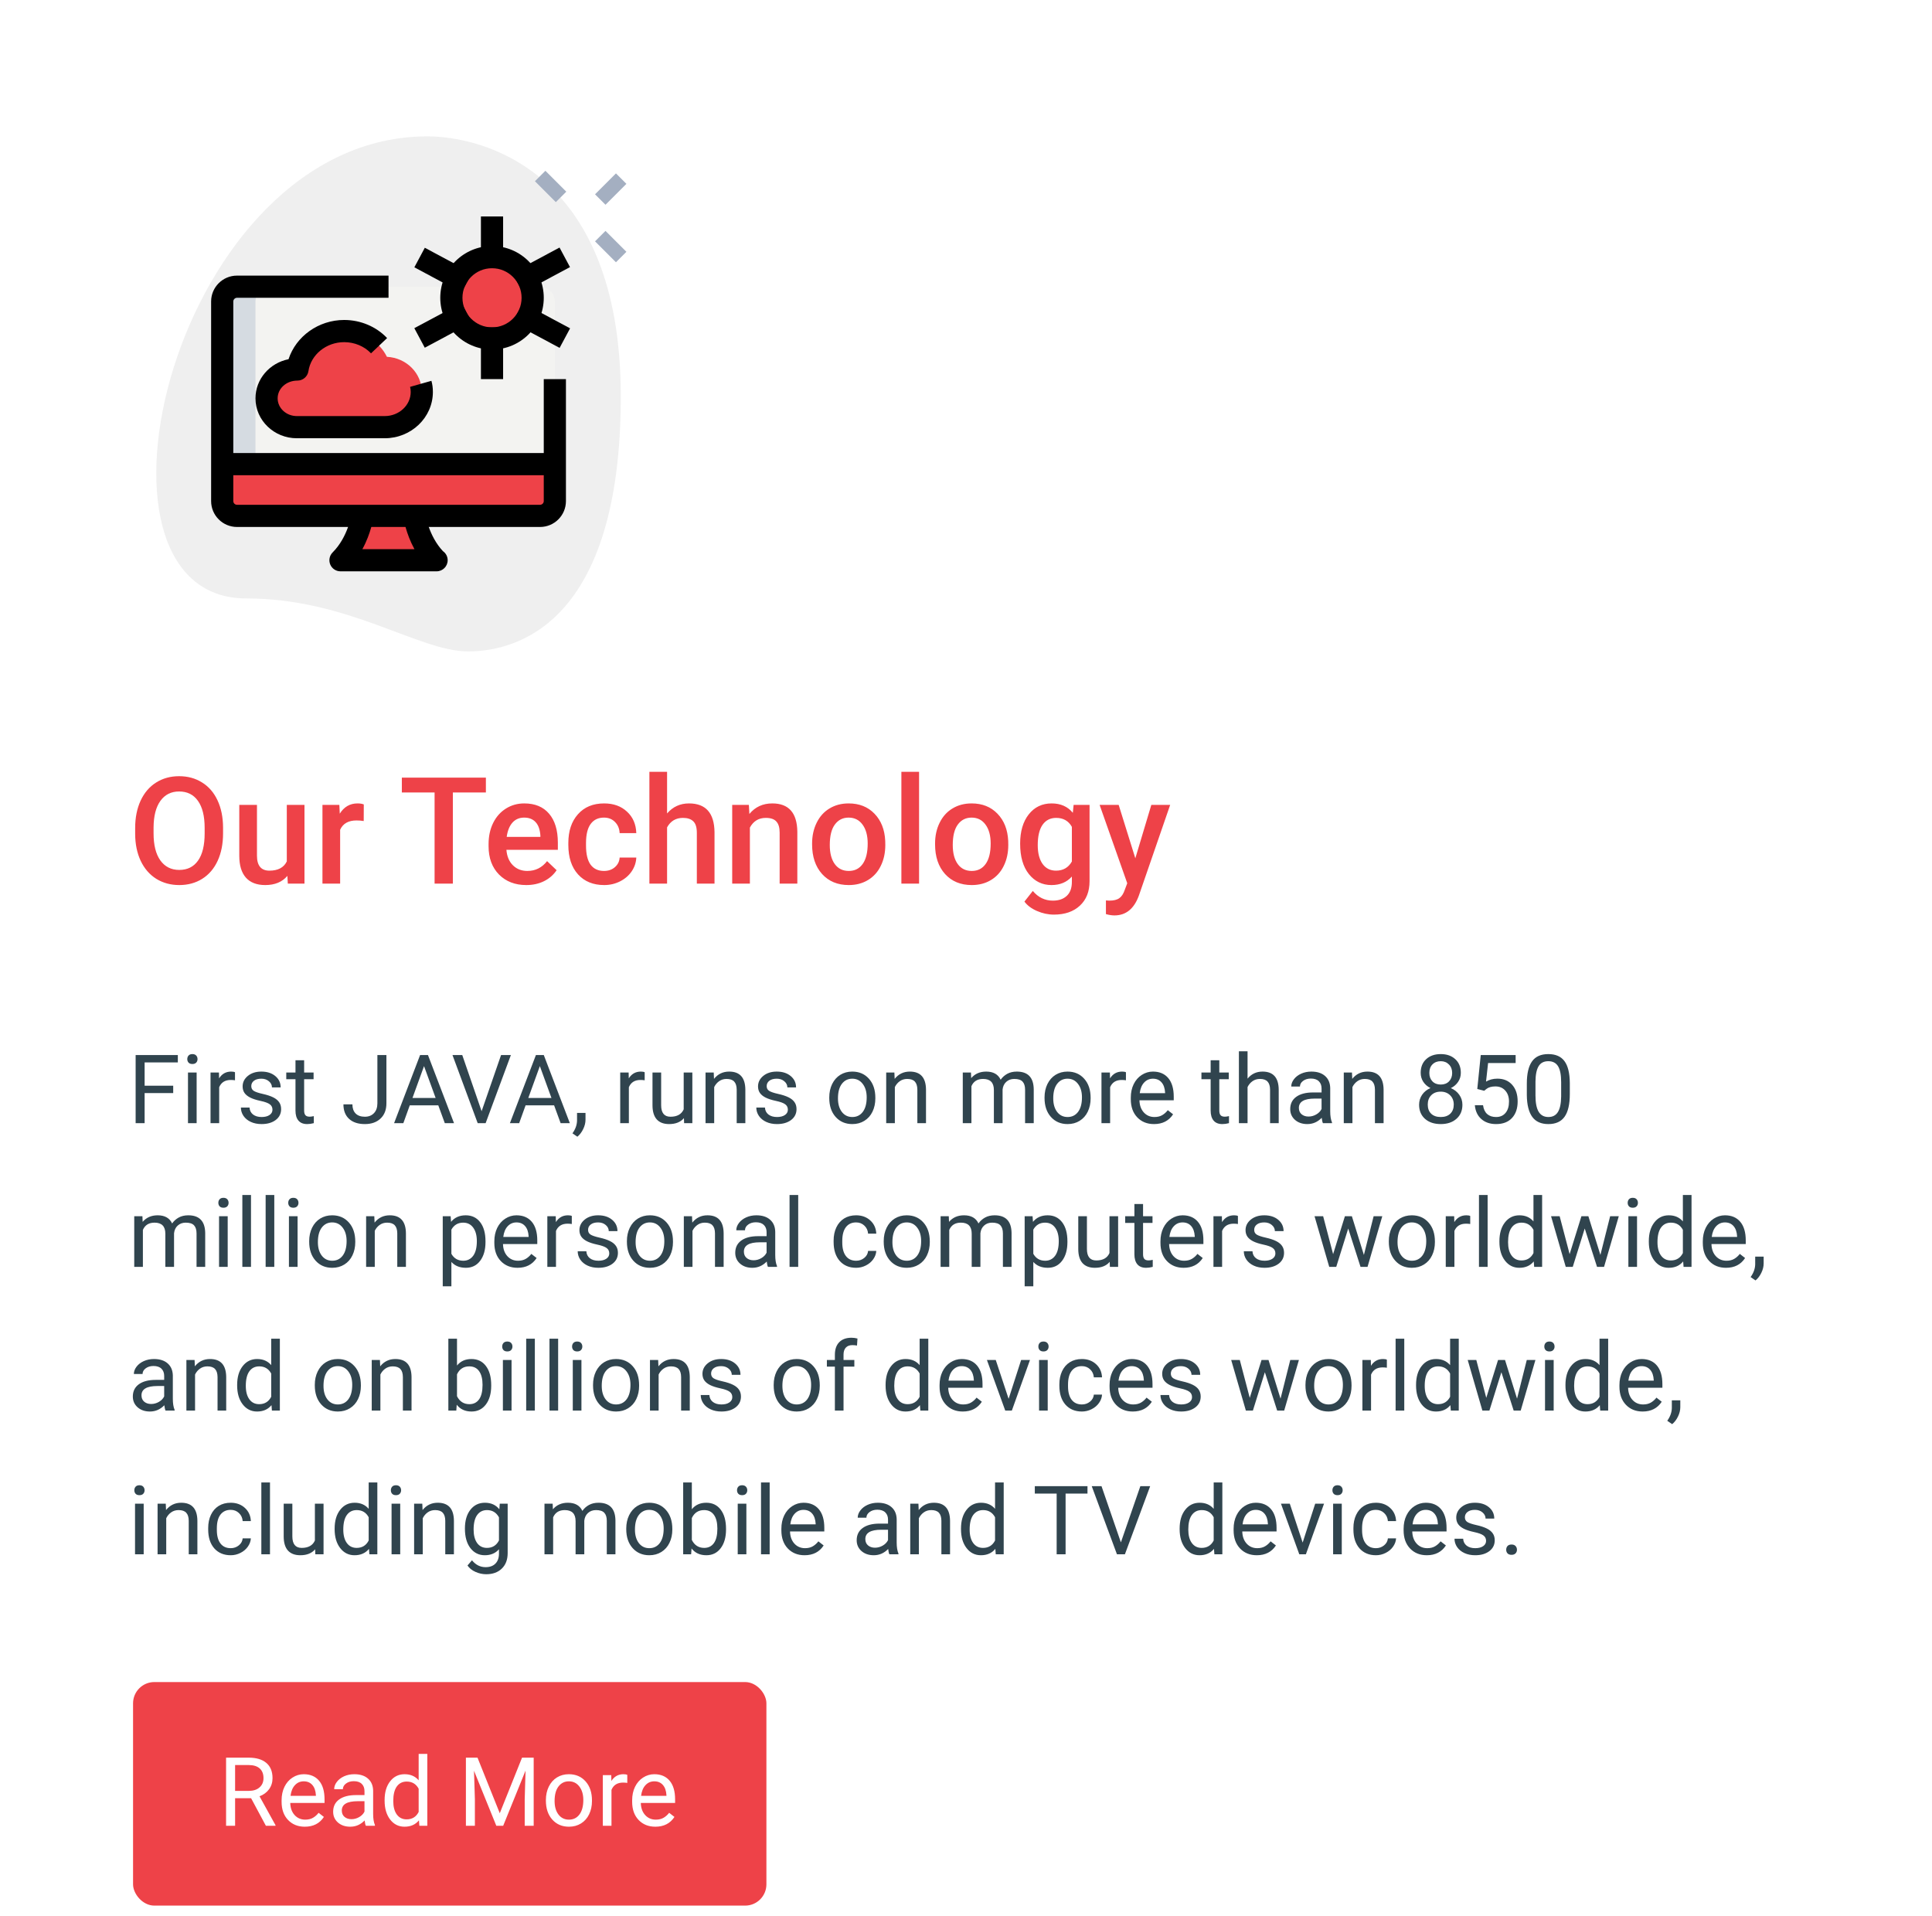 <svg width="363" height="360" viewBox="0 0 363 360" fill="none" xmlns="http://www.w3.org/2000/svg">
<path d="M32.543 205.349H27.173V211H25.485V198.203H33.413V199.592H27.173V203.969H32.543V205.349ZM36.946 211H35.32V201.49H36.946V211ZM35.188 198.968C35.188 198.704 35.268 198.481 35.426 198.3C35.59 198.118 35.83 198.027 36.147 198.027C36.463 198.027 36.703 198.118 36.867 198.3C37.031 198.481 37.113 198.704 37.113 198.968C37.113 199.231 37.031 199.451 36.867 199.627C36.703 199.803 36.463 199.891 36.147 199.891C35.83 199.891 35.59 199.803 35.426 199.627C35.268 199.451 35.188 199.231 35.188 198.968ZM44.153 202.949C43.907 202.908 43.641 202.888 43.353 202.888C42.287 202.888 41.563 203.342 41.183 204.25V211H39.557V201.49H41.139L41.165 202.589C41.698 201.739 42.454 201.314 43.433 201.314C43.749 201.314 43.989 201.355 44.153 201.438V202.949ZM51.193 208.478C51.193 208.038 51.026 207.698 50.692 207.458C50.364 207.212 49.787 207.001 48.961 206.825C48.141 206.649 47.487 206.438 47.001 206.192C46.52 205.946 46.163 205.653 45.929 205.313C45.7 204.974 45.586 204.569 45.586 204.101C45.586 203.321 45.914 202.662 46.57 202.123C47.232 201.584 48.076 201.314 49.102 201.314C50.18 201.314 51.053 201.593 51.721 202.149C52.395 202.706 52.731 203.418 52.731 204.285H51.097C51.097 203.84 50.906 203.456 50.525 203.134C50.15 202.812 49.676 202.65 49.102 202.65C48.51 202.65 48.047 202.779 47.713 203.037C47.379 203.295 47.212 203.632 47.212 204.048C47.212 204.44 47.367 204.736 47.678 204.936C47.988 205.135 48.548 205.325 49.356 205.507C50.171 205.688 50.83 205.905 51.334 206.157C51.838 206.409 52.21 206.714 52.45 207.071C52.696 207.423 52.819 207.854 52.819 208.363C52.819 209.213 52.48 209.896 51.8 210.411C51.12 210.921 50.238 211.176 49.154 211.176C48.393 211.176 47.719 211.041 47.133 210.771C46.547 210.502 46.087 210.127 45.753 209.646C45.425 209.16 45.261 208.636 45.261 208.073H46.887C46.916 208.618 47.133 209.052 47.537 209.374C47.947 209.69 48.486 209.849 49.154 209.849C49.77 209.849 50.262 209.726 50.631 209.479C51.006 209.228 51.193 208.894 51.193 208.478ZM57.144 199.188V201.49H58.919V202.747H57.144V208.645C57.144 209.025 57.223 209.312 57.381 209.506C57.539 209.693 57.809 209.787 58.19 209.787C58.377 209.787 58.635 209.752 58.963 209.682V211C58.535 211.117 58.119 211.176 57.715 211.176C56.988 211.176 56.44 210.956 56.071 210.517C55.702 210.077 55.518 209.453 55.518 208.645V202.747H53.786V201.49H55.518V199.188H57.144ZM70.907 198.203H72.603V207.265C72.603 208.489 72.234 209.447 71.496 210.139C70.764 210.83 69.785 211.176 68.561 211.176C67.289 211.176 66.299 210.851 65.59 210.2C64.881 209.55 64.526 208.639 64.526 207.467H66.214C66.214 208.199 66.413 208.771 66.811 209.181C67.216 209.591 67.799 209.796 68.561 209.796C69.258 209.796 69.82 209.576 70.248 209.137C70.682 208.697 70.901 208.082 70.907 207.291V198.203ZM82.351 207.66H76.989L75.785 211H74.045L78.932 198.203H80.408L85.304 211H83.572L82.351 207.66ZM77.499 206.271H81.85L79.67 200.286L77.499 206.271ZM90.489 208.759L94.145 198.203H95.991L91.245 211H89.751L85.014 198.203H86.851L90.489 208.759ZM104.112 207.66H98.751L97.547 211H95.807L100.693 198.203H102.17L107.065 211H105.334L104.112 207.66ZM99.261 206.271H103.611L101.432 200.286L99.261 206.271ZM108.48 213.549L107.558 212.916C108.108 212.148 108.396 211.357 108.419 210.543V209.075H110.01V210.35C110.01 210.941 109.863 211.533 109.57 212.125C109.283 212.717 108.92 213.191 108.48 213.549ZM121.128 202.949C120.882 202.908 120.615 202.888 120.328 202.888C119.262 202.888 118.538 203.342 118.157 204.25V211H116.531V201.49H118.113L118.14 202.589C118.673 201.739 119.429 201.314 120.407 201.314C120.724 201.314 120.964 201.355 121.128 201.438V202.949ZM128.502 210.06C127.869 210.804 126.94 211.176 125.716 211.176C124.702 211.176 123.929 210.883 123.396 210.297C122.868 209.705 122.602 208.832 122.596 207.678V201.49H124.222V207.634C124.222 209.075 124.808 209.796 125.979 209.796C127.222 209.796 128.048 209.333 128.458 208.407V201.49H130.084V211H128.537L128.502 210.06ZM134.101 201.49L134.153 202.686C134.88 201.771 135.829 201.314 137.001 201.314C139.011 201.314 140.024 202.448 140.042 204.716V211H138.416V204.707C138.41 204.021 138.252 203.515 137.941 203.187C137.637 202.858 137.159 202.694 136.509 202.694C135.981 202.694 135.519 202.835 135.12 203.116C134.722 203.397 134.411 203.767 134.188 204.224V211H132.562V201.49H134.101ZM148.031 208.478C148.031 208.038 147.864 207.698 147.53 207.458C147.202 207.212 146.625 207.001 145.799 206.825C144.979 206.649 144.325 206.438 143.839 206.192C143.358 205.946 143.001 205.653 142.767 205.313C142.538 204.974 142.424 204.569 142.424 204.101C142.424 203.321 142.752 202.662 143.408 202.123C144.07 201.584 144.914 201.314 145.939 201.314C147.018 201.314 147.891 201.593 148.559 202.149C149.232 202.706 149.569 203.418 149.569 204.285H147.935C147.935 203.84 147.744 203.456 147.363 203.134C146.988 202.812 146.514 202.65 145.939 202.65C145.348 202.65 144.885 202.779 144.551 203.037C144.217 203.295 144.05 203.632 144.05 204.048C144.05 204.44 144.205 204.736 144.516 204.936C144.826 205.135 145.386 205.325 146.194 205.507C147.009 205.688 147.668 205.905 148.172 206.157C148.676 206.409 149.048 206.714 149.288 207.071C149.534 207.423 149.657 207.854 149.657 208.363C149.657 209.213 149.317 209.896 148.638 210.411C147.958 210.921 147.076 211.176 145.992 211.176C145.23 211.176 144.557 211.041 143.971 210.771C143.385 210.502 142.925 210.127 142.591 209.646C142.263 209.16 142.099 208.636 142.099 208.073H143.725C143.754 208.618 143.971 209.052 144.375 209.374C144.785 209.69 145.324 209.849 145.992 209.849C146.607 209.849 147.1 209.726 147.469 209.479C147.844 209.228 148.031 208.894 148.031 208.478ZM155.81 206.157C155.81 205.226 155.991 204.388 156.354 203.644C156.724 202.899 157.233 202.325 157.884 201.921C158.54 201.517 159.287 201.314 160.125 201.314C161.42 201.314 162.466 201.763 163.263 202.659C164.065 203.556 164.467 204.748 164.467 206.236V206.351C164.467 207.276 164.288 208.108 163.931 208.847C163.579 209.579 163.072 210.15 162.41 210.561C161.754 210.971 160.998 211.176 160.143 211.176C158.854 211.176 157.808 210.728 157.005 209.831C156.208 208.935 155.81 207.748 155.81 206.271V206.157ZM157.444 206.351C157.444 207.405 157.688 208.252 158.174 208.891C158.666 209.529 159.322 209.849 160.143 209.849C160.969 209.849 161.625 209.526 162.111 208.882C162.598 208.231 162.841 207.323 162.841 206.157C162.841 205.114 162.592 204.271 162.094 203.626C161.602 202.976 160.945 202.65 160.125 202.65C159.322 202.65 158.675 202.97 158.183 203.608C157.69 204.247 157.444 205.161 157.444 206.351ZM168.044 201.49L168.097 202.686C168.823 201.771 169.772 201.314 170.944 201.314C172.954 201.314 173.968 202.448 173.985 204.716V211H172.359V204.707C172.354 204.021 172.195 203.515 171.885 203.187C171.58 202.858 171.103 202.694 170.452 202.694C169.925 202.694 169.462 202.835 169.063 203.116C168.665 203.397 168.354 203.767 168.132 204.224V211H166.506V201.49H168.044ZM182.432 201.49L182.476 202.545C183.173 201.725 184.113 201.314 185.297 201.314C186.627 201.314 187.532 201.824 188.013 202.844C188.329 202.387 188.739 202.018 189.243 201.736C189.753 201.455 190.354 201.314 191.045 201.314C193.131 201.314 194.191 202.419 194.227 204.628V211H192.601V204.725C192.601 204.045 192.445 203.538 192.135 203.204C191.824 202.864 191.303 202.694 190.57 202.694C189.967 202.694 189.466 202.876 189.067 203.239C188.669 203.597 188.438 204.08 188.373 204.689V211H186.738V204.769C186.738 203.386 186.062 202.694 184.708 202.694C183.642 202.694 182.912 203.148 182.52 204.057V211H180.894V201.49H182.432ZM196.257 206.157C196.257 205.226 196.438 204.388 196.802 203.644C197.171 202.899 197.681 202.325 198.331 201.921C198.987 201.517 199.734 201.314 200.572 201.314C201.867 201.314 202.913 201.763 203.71 202.659C204.513 203.556 204.914 204.748 204.914 206.236V206.351C204.914 207.276 204.735 208.108 204.378 208.847C204.026 209.579 203.52 210.15 202.857 210.561C202.201 210.971 201.445 211.176 200.59 211.176C199.301 211.176 198.255 210.728 197.452 209.831C196.655 208.935 196.257 207.748 196.257 206.271V206.157ZM197.892 206.351C197.892 207.405 198.135 208.252 198.621 208.891C199.113 209.529 199.77 209.849 200.59 209.849C201.416 209.849 202.072 209.526 202.559 208.882C203.045 208.231 203.288 207.323 203.288 206.157C203.288 205.114 203.039 204.271 202.541 203.626C202.049 202.976 201.393 202.65 200.572 202.65C199.77 202.65 199.122 202.97 198.63 203.608C198.138 204.247 197.892 205.161 197.892 206.351ZM211.55 202.949C211.304 202.908 211.037 202.888 210.75 202.888C209.684 202.888 208.96 203.342 208.579 204.25V211H206.953V201.49H208.535L208.562 202.589C209.095 201.739 209.851 201.314 210.829 201.314C211.146 201.314 211.386 201.355 211.55 201.438V202.949ZM216.823 211.176C215.534 211.176 214.485 210.754 213.677 209.91C212.868 209.061 212.464 207.927 212.464 206.509V206.21C212.464 205.267 212.643 204.426 213 203.688C213.363 202.943 213.867 202.363 214.512 201.947C215.162 201.525 215.865 201.314 216.621 201.314C217.857 201.314 218.818 201.722 219.504 202.536C220.189 203.351 220.532 204.517 220.532 206.034V206.711H214.09C214.113 207.648 214.386 208.407 214.907 208.987C215.435 209.562 216.103 209.849 216.911 209.849C217.485 209.849 217.972 209.731 218.37 209.497C218.769 209.263 219.117 208.952 219.416 208.565L220.409 209.339C219.612 210.563 218.417 211.176 216.823 211.176ZM216.621 202.65C215.965 202.65 215.414 202.891 214.969 203.371C214.523 203.846 214.248 204.514 214.143 205.375H218.906V205.252C218.859 204.426 218.637 203.787 218.238 203.336C217.84 202.879 217.301 202.65 216.621 202.65ZM229.093 199.188V201.49H230.868V202.747H229.093V208.645C229.093 209.025 229.172 209.312 229.33 209.506C229.488 209.693 229.758 209.787 230.139 209.787C230.326 209.787 230.584 209.752 230.912 209.682V211C230.484 211.117 230.068 211.176 229.664 211.176C228.938 211.176 228.39 210.956 228.021 210.517C227.651 210.077 227.467 209.453 227.467 208.645V202.747H225.735V201.49H227.467V199.188H229.093ZM234.401 202.642C235.122 201.757 236.06 201.314 237.214 201.314C239.224 201.314 240.237 202.448 240.255 204.716V211H238.629V204.707C238.623 204.021 238.465 203.515 238.154 203.187C237.85 202.858 237.372 202.694 236.722 202.694C236.194 202.694 235.731 202.835 235.333 203.116C234.935 203.397 234.624 203.767 234.401 204.224V211H232.775V197.5H234.401V202.642ZM248.561 211C248.467 210.812 248.391 210.479 248.332 209.998C247.576 210.783 246.674 211.176 245.625 211.176C244.688 211.176 243.917 210.912 243.313 210.385C242.716 209.852 242.417 209.178 242.417 208.363C242.417 207.373 242.792 206.605 243.542 206.061C244.298 205.51 245.358 205.234 246.724 205.234H248.306V204.487C248.306 203.919 248.136 203.468 247.796 203.134C247.456 202.794 246.955 202.624 246.293 202.624C245.713 202.624 245.227 202.771 244.834 203.063C244.441 203.356 244.245 203.711 244.245 204.127H242.61C242.61 203.652 242.777 203.195 243.111 202.756C243.451 202.311 243.908 201.959 244.482 201.701C245.062 201.443 245.698 201.314 246.39 201.314C247.485 201.314 248.344 201.59 248.965 202.141C249.586 202.686 249.908 203.438 249.932 204.399V208.776C249.932 209.649 250.043 210.344 250.266 210.859V211H248.561ZM245.862 209.761C246.372 209.761 246.855 209.629 247.312 209.365C247.77 209.102 248.101 208.759 248.306 208.337V206.386H247.031C245.039 206.386 244.043 206.969 244.043 208.135C244.043 208.645 244.213 209.043 244.553 209.33C244.893 209.617 245.329 209.761 245.862 209.761ZM254.019 201.49L254.071 202.686C254.798 201.771 255.747 201.314 256.919 201.314C258.929 201.314 259.942 202.448 259.96 204.716V211H258.334V204.707C258.328 204.021 258.17 203.515 257.859 203.187C257.555 202.858 257.077 202.694 256.427 202.694C255.899 202.694 255.437 202.835 255.038 203.116C254.64 203.397 254.329 203.767 254.106 204.224V211H252.48V201.49H254.019ZM274.471 201.543C274.471 202.182 274.301 202.75 273.961 203.248C273.627 203.746 273.173 204.136 272.599 204.417C273.267 204.704 273.794 205.123 274.181 205.674C274.573 206.225 274.77 206.849 274.77 207.546C274.77 208.653 274.395 209.535 273.645 210.191C272.9 210.848 271.919 211.176 270.7 211.176C269.47 211.176 268.482 210.848 267.738 210.191C267 209.529 266.631 208.647 266.631 207.546C266.631 206.854 266.818 206.23 267.193 205.674C267.574 205.117 268.099 204.695 268.767 204.408C268.198 204.127 267.75 203.737 267.422 203.239C267.094 202.741 266.93 202.176 266.93 201.543C266.93 200.465 267.275 199.609 267.967 198.977C268.658 198.344 269.569 198.027 270.7 198.027C271.825 198.027 272.733 198.344 273.425 198.977C274.122 199.609 274.471 200.465 274.471 201.543ZM273.144 207.511C273.144 206.796 272.915 206.213 272.458 205.762C272.007 205.311 271.415 205.085 270.683 205.085C269.95 205.085 269.361 205.308 268.916 205.753C268.477 206.198 268.257 206.784 268.257 207.511C268.257 208.237 268.471 208.809 268.898 209.225C269.332 209.641 269.933 209.849 270.7 209.849C271.462 209.849 272.06 209.641 272.493 209.225C272.927 208.803 273.144 208.231 273.144 207.511ZM270.7 199.363C270.062 199.363 269.543 199.562 269.145 199.961C268.752 200.354 268.556 200.89 268.556 201.569C268.556 202.22 268.749 202.747 269.136 203.151C269.528 203.55 270.05 203.749 270.7 203.749C271.351 203.749 271.869 203.55 272.256 203.151C272.648 202.747 272.845 202.22 272.845 201.569C272.845 200.919 272.643 200.389 272.238 199.979C271.834 199.568 271.321 199.363 270.7 199.363ZM277.564 204.584L278.215 198.203H284.771V199.706H279.595L279.208 203.195C279.835 202.826 280.547 202.642 281.344 202.642C282.51 202.642 283.436 203.028 284.121 203.802C284.807 204.569 285.149 205.609 285.149 206.922C285.149 208.24 284.792 209.28 284.077 210.042C283.368 210.798 282.375 211.176 281.098 211.176C279.967 211.176 279.044 210.862 278.329 210.235C277.614 209.608 277.207 208.741 277.107 207.634H278.646C278.745 208.366 279.006 208.92 279.428 209.295C279.85 209.664 280.406 209.849 281.098 209.849C281.854 209.849 282.445 209.591 282.873 209.075C283.307 208.56 283.523 207.848 283.523 206.939C283.523 206.084 283.289 205.398 282.82 204.883C282.357 204.361 281.739 204.101 280.966 204.101C280.257 204.101 279.7 204.256 279.296 204.566L278.865 204.918L277.564 204.584ZM294.949 205.542C294.949 207.446 294.624 208.861 293.974 209.787C293.323 210.713 292.307 211.176 290.924 211.176C289.559 211.176 288.548 210.725 287.892 209.822C287.235 208.914 286.896 207.561 286.872 205.762V203.591C286.872 201.71 287.197 200.312 287.848 199.398C288.498 198.484 289.518 198.027 290.906 198.027C292.283 198.027 293.297 198.47 293.947 199.354C294.598 200.233 294.932 201.593 294.949 203.433V205.542ZM293.323 203.318C293.323 201.941 293.13 200.939 292.743 200.312C292.356 199.68 291.744 199.363 290.906 199.363C290.074 199.363 289.468 199.677 289.087 200.304C288.706 200.931 288.51 201.895 288.498 203.195V205.797C288.498 207.18 288.697 208.202 289.096 208.864C289.5 209.521 290.109 209.849 290.924 209.849C291.727 209.849 292.321 209.538 292.708 208.917C293.101 208.296 293.306 207.317 293.323 205.981V203.318ZM26.76 228.49L26.804 229.545C27.501 228.725 28.441 228.314 29.625 228.314C30.955 228.314 31.86 228.824 32.341 229.844C32.657 229.387 33.067 229.018 33.571 228.736C34.081 228.455 34.682 228.314 35.373 228.314C37.459 228.314 38.52 229.419 38.555 231.628V238H36.929V231.725C36.929 231.045 36.773 230.538 36.463 230.204C36.152 229.864 35.631 229.694 34.898 229.694C34.295 229.694 33.794 229.876 33.395 230.239C32.997 230.597 32.766 231.08 32.701 231.689V238H31.066V231.769C31.066 230.386 30.39 229.694 29.036 229.694C27.97 229.694 27.24 230.148 26.848 231.057V238H25.222V228.49H26.76ZM42.782 238H41.156V228.49H42.782V238ZM41.024 225.968C41.024 225.704 41.103 225.481 41.262 225.3C41.426 225.118 41.666 225.027 41.982 225.027C42.299 225.027 42.539 225.118 42.703 225.3C42.867 225.481 42.949 225.704 42.949 225.968C42.949 226.231 42.867 226.451 42.703 226.627C42.539 226.803 42.299 226.891 41.982 226.891C41.666 226.891 41.426 226.803 41.262 226.627C41.103 226.451 41.024 226.231 41.024 225.968ZM47.159 238H45.533V224.5H47.159V238ZM51.536 238H49.91V224.5H51.536V238ZM55.913 238H54.287V228.49H55.913V238ZM54.155 225.968C54.155 225.704 54.234 225.481 54.393 225.3C54.557 225.118 54.797 225.027 55.113 225.027C55.43 225.027 55.67 225.118 55.834 225.3C55.998 225.481 56.08 225.704 56.08 225.968C56.08 226.231 55.998 226.451 55.834 226.627C55.67 226.803 55.43 226.891 55.113 226.891C54.797 226.891 54.557 226.803 54.393 226.627C54.234 226.451 54.155 226.231 54.155 225.968ZM58.093 233.157C58.093 232.226 58.274 231.388 58.638 230.644C59.007 229.899 59.517 229.325 60.167 228.921C60.823 228.517 61.57 228.314 62.408 228.314C63.703 228.314 64.749 228.763 65.546 229.659C66.349 230.556 66.75 231.748 66.75 233.236V233.351C66.75 234.276 66.571 235.108 66.214 235.847C65.862 236.579 65.356 237.15 64.693 237.561C64.037 237.971 63.281 238.176 62.426 238.176C61.137 238.176 60.091 237.728 59.288 236.831C58.491 235.935 58.093 234.748 58.093 233.271V233.157ZM59.727 233.351C59.727 234.405 59.971 235.252 60.457 235.891C60.949 236.529 61.605 236.849 62.426 236.849C63.252 236.849 63.908 236.526 64.394 235.882C64.881 235.231 65.124 234.323 65.124 233.157C65.124 232.114 64.875 231.271 64.377 230.626C63.885 229.976 63.228 229.65 62.408 229.65C61.605 229.65 60.958 229.97 60.466 230.608C59.974 231.247 59.727 232.161 59.727 233.351ZM70.327 228.49L70.38 229.686C71.106 228.771 72.056 228.314 73.228 228.314C75.237 228.314 76.251 229.448 76.269 231.716V238H74.643V231.707C74.637 231.021 74.478 230.515 74.168 230.187C73.863 229.858 73.386 229.694 72.735 229.694C72.208 229.694 71.745 229.835 71.347 230.116C70.948 230.397 70.638 230.767 70.415 231.224V238H68.789V228.49H70.327ZM91.219 233.351C91.219 234.798 90.888 235.964 90.226 236.849C89.564 237.733 88.667 238.176 87.536 238.176C86.382 238.176 85.474 237.81 84.811 237.077V241.656H83.186V228.49H84.671L84.75 229.545C85.412 228.725 86.332 228.314 87.51 228.314C88.652 228.314 89.555 228.745 90.217 229.606C90.885 230.468 91.219 231.666 91.219 233.201V233.351ZM89.593 233.166C89.593 232.094 89.364 231.247 88.907 230.626C88.45 230.005 87.823 229.694 87.026 229.694C86.042 229.694 85.304 230.131 84.811 231.004V235.548C85.298 236.415 86.042 236.849 87.044 236.849C87.823 236.849 88.441 236.541 88.898 235.926C89.361 235.305 89.593 234.385 89.593 233.166ZM97.239 238.176C95.95 238.176 94.901 237.754 94.093 236.91C93.284 236.061 92.88 234.927 92.88 233.509V233.21C92.88 232.267 93.059 231.426 93.416 230.688C93.779 229.943 94.283 229.363 94.928 228.947C95.578 228.525 96.281 228.314 97.037 228.314C98.273 228.314 99.234 228.722 99.92 229.536C100.605 230.351 100.948 231.517 100.948 233.034V233.711H94.506C94.529 234.648 94.802 235.407 95.323 235.987C95.851 236.562 96.519 236.849 97.327 236.849C97.901 236.849 98.388 236.731 98.786 236.497C99.185 236.263 99.533 235.952 99.832 235.565L100.825 236.339C100.028 237.563 98.833 238.176 97.239 238.176ZM97.037 229.65C96.381 229.65 95.83 229.891 95.385 230.371C94.939 230.846 94.664 231.514 94.559 232.375H99.322V232.252C99.275 231.426 99.053 230.787 98.654 230.336C98.256 229.879 97.717 229.65 97.037 229.65ZM107.435 229.949C107.188 229.908 106.922 229.888 106.635 229.888C105.568 229.888 104.845 230.342 104.464 231.25V238H102.838V228.49H104.42L104.446 229.589C104.979 228.739 105.735 228.314 106.714 228.314C107.03 228.314 107.271 228.355 107.435 228.438V229.949ZM114.475 235.478C114.475 235.038 114.308 234.698 113.974 234.458C113.646 234.212 113.068 234.001 112.242 233.825C111.422 233.649 110.769 233.438 110.282 233.192C109.802 232.946 109.444 232.653 109.21 232.313C108.981 231.974 108.867 231.569 108.867 231.101C108.867 230.321 109.195 229.662 109.852 229.123C110.514 228.584 111.357 228.314 112.383 228.314C113.461 228.314 114.334 228.593 115.002 229.149C115.676 229.706 116.013 230.418 116.013 231.285H114.378C114.378 230.84 114.188 230.456 113.807 230.134C113.432 229.812 112.957 229.65 112.383 229.65C111.791 229.65 111.328 229.779 110.994 230.037C110.66 230.295 110.493 230.632 110.493 231.048C110.493 231.44 110.648 231.736 110.959 231.936C111.27 232.135 111.829 232.325 112.638 232.507C113.452 232.688 114.111 232.905 114.615 233.157C115.119 233.409 115.491 233.714 115.731 234.071C115.978 234.423 116.101 234.854 116.101 235.363C116.101 236.213 115.761 236.896 115.081 237.411C114.401 237.921 113.52 238.176 112.436 238.176C111.674 238.176 111 238.041 110.414 237.771C109.828 237.502 109.368 237.127 109.034 236.646C108.706 236.16 108.542 235.636 108.542 235.073H110.168C110.197 235.618 110.414 236.052 110.818 236.374C111.229 236.69 111.768 236.849 112.436 236.849C113.051 236.849 113.543 236.726 113.912 236.479C114.287 236.228 114.475 235.894 114.475 235.478ZM117.788 233.157C117.788 232.226 117.97 231.388 118.333 230.644C118.702 229.899 119.212 229.325 119.862 228.921C120.519 228.517 121.266 228.314 122.104 228.314C123.398 228.314 124.444 228.763 125.241 229.659C126.044 230.556 126.445 231.748 126.445 233.236V233.351C126.445 234.276 126.267 235.108 125.909 235.847C125.558 236.579 125.051 237.15 124.389 237.561C123.732 237.971 122.977 238.176 122.121 238.176C120.832 238.176 119.786 237.728 118.983 236.831C118.187 235.935 117.788 234.748 117.788 233.271V233.157ZM119.423 233.351C119.423 234.405 119.666 235.252 120.152 235.891C120.645 236.529 121.301 236.849 122.121 236.849C122.947 236.849 123.604 236.526 124.09 235.882C124.576 235.231 124.819 234.323 124.819 233.157C124.819 232.114 124.57 231.271 124.072 230.626C123.58 229.976 122.924 229.65 122.104 229.65C121.301 229.65 120.653 229.97 120.161 230.608C119.669 231.247 119.423 232.161 119.423 233.351ZM130.022 228.49L130.075 229.686C130.802 228.771 131.751 228.314 132.923 228.314C134.933 228.314 135.946 229.448 135.964 231.716V238H134.338V231.707C134.332 231.021 134.174 230.515 133.863 230.187C133.559 229.858 133.081 229.694 132.431 229.694C131.903 229.694 131.44 229.835 131.042 230.116C130.644 230.397 130.333 230.767 130.11 231.224V238H128.484V228.49H130.022ZM144.287 238C144.193 237.812 144.117 237.479 144.059 236.998C143.303 237.783 142.4 238.176 141.352 238.176C140.414 238.176 139.644 237.912 139.04 237.385C138.442 236.852 138.144 236.178 138.144 235.363C138.144 234.373 138.519 233.605 139.269 233.061C140.024 232.51 141.085 232.234 142.45 232.234H144.032V231.487C144.032 230.919 143.862 230.468 143.522 230.134C143.183 229.794 142.682 229.624 142.02 229.624C141.439 229.624 140.953 229.771 140.561 230.063C140.168 230.356 139.972 230.711 139.972 231.127H138.337C138.337 230.652 138.504 230.195 138.838 229.756C139.178 229.311 139.635 228.959 140.209 228.701C140.789 228.443 141.425 228.314 142.116 228.314C143.212 228.314 144.07 228.59 144.691 229.141C145.312 229.686 145.635 230.438 145.658 231.399V235.776C145.658 236.649 145.77 237.344 145.992 237.859V238H144.287ZM141.589 236.761C142.099 236.761 142.582 236.629 143.039 236.365C143.496 236.102 143.827 235.759 144.032 235.337V233.386H142.758C140.766 233.386 139.77 233.969 139.77 235.135C139.77 235.645 139.939 236.043 140.279 236.33C140.619 236.617 141.056 236.761 141.589 236.761ZM149.974 238H148.348V224.5H149.974V238ZM160.863 236.849C161.443 236.849 161.95 236.673 162.384 236.321C162.817 235.97 163.058 235.53 163.104 235.003H164.643C164.613 235.548 164.426 236.066 164.08 236.559C163.734 237.051 163.271 237.443 162.691 237.736C162.117 238.029 161.508 238.176 160.863 238.176C159.568 238.176 158.537 237.745 157.77 236.884C157.008 236.017 156.627 234.833 156.627 233.333V233.061C156.627 232.135 156.797 231.312 157.137 230.591C157.477 229.87 157.963 229.311 158.596 228.912C159.234 228.514 159.987 228.314 160.854 228.314C161.921 228.314 162.806 228.634 163.509 229.272C164.218 229.911 164.596 230.74 164.643 231.76H163.104C163.058 231.145 162.823 230.641 162.401 230.248C161.985 229.85 161.47 229.65 160.854 229.65C160.028 229.65 159.387 229.949 158.93 230.547C158.479 231.139 158.253 231.997 158.253 233.122V233.43C158.253 234.525 158.479 235.369 158.93 235.961C159.381 236.553 160.025 236.849 160.863 236.849ZM166.04 233.157C166.04 232.226 166.222 231.388 166.585 230.644C166.954 229.899 167.464 229.325 168.114 228.921C168.771 228.517 169.518 228.314 170.355 228.314C171.65 228.314 172.696 228.763 173.493 229.659C174.296 230.556 174.697 231.748 174.697 233.236V233.351C174.697 234.276 174.519 235.108 174.161 235.847C173.81 236.579 173.303 237.15 172.641 237.561C171.984 237.971 171.229 238.176 170.373 238.176C169.084 238.176 168.038 237.728 167.235 236.831C166.438 235.935 166.04 234.748 166.04 233.271V233.157ZM167.675 233.351C167.675 234.405 167.918 235.252 168.404 235.891C168.896 236.529 169.553 236.849 170.373 236.849C171.199 236.849 171.855 236.526 172.342 235.882C172.828 235.231 173.071 234.323 173.071 233.157C173.071 232.114 172.822 231.271 172.324 230.626C171.832 229.976 171.176 229.65 170.355 229.65C169.553 229.65 168.905 229.97 168.413 230.608C167.921 231.247 167.675 232.161 167.675 233.351ZM178.266 228.49L178.31 229.545C179.007 228.725 179.947 228.314 181.131 228.314C182.461 228.314 183.366 228.824 183.847 229.844C184.163 229.387 184.573 229.018 185.077 228.736C185.587 228.455 186.188 228.314 186.879 228.314C188.965 228.314 190.025 229.419 190.061 231.628V238H188.435V231.725C188.435 231.045 188.279 230.538 187.969 230.204C187.658 229.864 187.137 229.694 186.404 229.694C185.801 229.694 185.3 229.876 184.901 230.239C184.503 230.597 184.271 231.08 184.207 231.689V238H182.572V231.769C182.572 230.386 181.896 229.694 180.542 229.694C179.476 229.694 178.746 230.148 178.354 231.057V238H176.728V228.49H178.266ZM200.555 233.351C200.555 234.798 200.224 235.964 199.562 236.849C198.899 237.733 198.003 238.176 196.872 238.176C195.718 238.176 194.81 237.81 194.147 237.077V241.656H192.521V228.49H194.007L194.086 229.545C194.748 228.725 195.668 228.314 196.846 228.314C197.988 228.314 198.891 228.745 199.553 229.606C200.221 230.468 200.555 231.666 200.555 233.201V233.351ZM198.929 233.166C198.929 232.094 198.7 231.247 198.243 230.626C197.786 230.005 197.159 229.694 196.362 229.694C195.378 229.694 194.64 230.131 194.147 231.004V235.548C194.634 236.415 195.378 236.849 196.38 236.849C197.159 236.849 197.777 236.541 198.234 235.926C198.697 235.305 198.929 234.385 198.929 233.166ZM208.5 237.06C207.867 237.804 206.938 238.176 205.714 238.176C204.7 238.176 203.927 237.883 203.394 237.297C202.866 236.705 202.6 235.832 202.594 234.678V228.49H204.22V234.634C204.22 236.075 204.806 236.796 205.978 236.796C207.22 236.796 208.046 236.333 208.456 235.407V228.49H210.082V238H208.535L208.5 237.06ZM214.767 226.188V228.49H216.542V229.747H214.767V235.645C214.767 236.025 214.846 236.312 215.004 236.506C215.162 236.693 215.432 236.787 215.812 236.787C216 236.787 216.258 236.752 216.586 236.682V238C216.158 238.117 215.742 238.176 215.338 238.176C214.611 238.176 214.063 237.956 213.694 237.517C213.325 237.077 213.141 236.453 213.141 235.645V229.747H211.409V228.49H213.141V226.188H214.767ZM222.396 238.176C221.106 238.176 220.058 237.754 219.249 236.91C218.44 236.061 218.036 234.927 218.036 233.509V233.21C218.036 232.267 218.215 231.426 218.572 230.688C218.936 229.943 219.439 229.363 220.084 228.947C220.734 228.525 221.438 228.314 222.193 228.314C223.43 228.314 224.391 228.722 225.076 229.536C225.762 230.351 226.104 231.517 226.104 233.034V233.711H219.662C219.686 234.648 219.958 235.407 220.479 235.987C221.007 236.562 221.675 236.849 222.483 236.849C223.058 236.849 223.544 236.731 223.942 236.497C224.341 236.263 224.689 235.952 224.988 235.565L225.981 236.339C225.185 237.563 223.989 238.176 222.396 238.176ZM222.193 229.65C221.537 229.65 220.986 229.891 220.541 230.371C220.096 230.846 219.82 231.514 219.715 232.375H224.479V232.252C224.432 231.426 224.209 230.787 223.811 230.336C223.412 229.879 222.873 229.65 222.193 229.65ZM232.591 229.949C232.345 229.908 232.078 229.888 231.791 229.888C230.725 229.888 230.001 230.342 229.62 231.25V238H227.994V228.49H229.576L229.603 229.589C230.136 228.739 230.892 228.314 231.87 228.314C232.187 228.314 232.427 228.355 232.591 228.438V229.949ZM239.631 235.478C239.631 235.038 239.464 234.698 239.13 234.458C238.802 234.212 238.225 234.001 237.398 233.825C236.578 233.649 235.925 233.438 235.438 233.192C234.958 232.946 234.601 232.653 234.366 232.313C234.138 231.974 234.023 231.569 234.023 231.101C234.023 230.321 234.352 229.662 235.008 229.123C235.67 228.584 236.514 228.314 237.539 228.314C238.617 228.314 239.49 228.593 240.158 229.149C240.832 229.706 241.169 230.418 241.169 231.285H239.534C239.534 230.84 239.344 230.456 238.963 230.134C238.588 229.812 238.113 229.65 237.539 229.65C236.947 229.65 236.484 229.779 236.15 230.037C235.816 230.295 235.649 230.632 235.649 231.048C235.649 231.44 235.805 231.736 236.115 231.936C236.426 232.135 236.985 232.325 237.794 232.507C238.608 232.688 239.268 232.905 239.771 233.157C240.275 233.409 240.647 233.714 240.888 234.071C241.134 234.423 241.257 234.854 241.257 235.363C241.257 236.213 240.917 236.896 240.237 237.411C239.558 237.921 238.676 238.176 237.592 238.176C236.83 238.176 236.156 238.041 235.57 237.771C234.984 237.502 234.524 237.127 234.19 236.646C233.862 236.16 233.698 235.636 233.698 235.073H235.324C235.354 235.618 235.57 236.052 235.975 236.374C236.385 236.69 236.924 236.849 237.592 236.849C238.207 236.849 238.699 236.726 239.068 236.479C239.443 236.228 239.631 235.894 239.631 235.478ZM256.26 235.759L258.088 228.49H259.714L256.945 238H255.627L253.315 230.793L251.065 238H249.747L246.987 228.49H248.604L250.477 235.609L252.691 228.49H254.001L256.26 235.759ZM260.944 233.157C260.944 232.226 261.126 231.388 261.489 230.644C261.858 229.899 262.368 229.325 263.019 228.921C263.675 228.517 264.422 228.314 265.26 228.314C266.555 228.314 267.601 228.763 268.397 229.659C269.2 230.556 269.602 231.748 269.602 233.236V233.351C269.602 234.276 269.423 235.108 269.065 235.847C268.714 236.579 268.207 237.15 267.545 237.561C266.889 237.971 266.133 238.176 265.277 238.176C263.988 238.176 262.942 237.728 262.14 236.831C261.343 235.935 260.944 234.748 260.944 233.271V233.157ZM262.579 233.351C262.579 234.405 262.822 235.252 263.309 235.891C263.801 236.529 264.457 236.849 265.277 236.849C266.104 236.849 266.76 236.526 267.246 235.882C267.732 235.231 267.976 234.323 267.976 233.157C267.976 232.114 267.727 231.271 267.229 230.626C266.736 229.976 266.08 229.65 265.26 229.65C264.457 229.65 263.81 229.97 263.317 230.608C262.825 231.247 262.579 232.161 262.579 233.351ZM276.237 229.949C275.991 229.908 275.725 229.888 275.438 229.888C274.371 229.888 273.647 230.342 273.267 231.25V238H271.641V228.49H273.223L273.249 229.589C273.782 228.739 274.538 228.314 275.517 228.314C275.833 228.314 276.073 228.355 276.237 228.438V229.949ZM279.507 238H277.881V224.5H279.507V238ZM281.722 233.166C281.722 231.707 282.067 230.535 282.759 229.65C283.45 228.76 284.355 228.314 285.475 228.314C286.588 228.314 287.47 228.695 288.12 229.457V224.5H289.746V238H288.252L288.173 236.98C287.522 237.777 286.617 238.176 285.457 238.176C284.355 238.176 283.456 237.725 282.759 236.822C282.067 235.92 281.722 234.742 281.722 233.289V233.166ZM283.348 233.351C283.348 234.429 283.57 235.272 284.016 235.882C284.461 236.491 285.076 236.796 285.861 236.796C286.893 236.796 287.646 236.333 288.12 235.407V231.039C287.634 230.143 286.887 229.694 285.879 229.694C285.082 229.694 284.461 230.002 284.016 230.617C283.57 231.232 283.348 232.144 283.348 233.351ZM300.697 235.759L302.525 228.49H304.151L301.383 238H300.064L297.753 230.793L295.503 238H294.185L291.425 228.49H293.042L294.914 235.609L297.129 228.49H298.438L300.697 235.759ZM307.579 238H305.953V228.49H307.579V238ZM305.821 225.968C305.821 225.704 305.9 225.481 306.059 225.3C306.223 225.118 306.463 225.027 306.779 225.027C307.096 225.027 307.336 225.118 307.5 225.3C307.664 225.481 307.746 225.704 307.746 225.968C307.746 226.231 307.664 226.451 307.5 226.627C307.336 226.803 307.096 226.891 306.779 226.891C306.463 226.891 306.223 226.803 306.059 226.627C305.9 226.451 305.821 226.231 305.821 225.968ZM309.794 233.166C309.794 231.707 310.14 230.535 310.831 229.65C311.522 228.76 312.428 228.314 313.547 228.314C314.66 228.314 315.542 228.695 316.192 229.457V224.5H317.818V238H316.324L316.245 236.98C315.595 237.777 314.689 238.176 313.529 238.176C312.428 238.176 311.528 237.725 310.831 236.822C310.14 235.92 309.794 234.742 309.794 233.289V233.166ZM311.42 233.351C311.42 234.429 311.643 235.272 312.088 235.882C312.533 236.491 313.148 236.796 313.934 236.796C314.965 236.796 315.718 236.333 316.192 235.407V231.039C315.706 230.143 314.959 229.694 313.951 229.694C313.154 229.694 312.533 230.002 312.088 230.617C311.643 231.232 311.42 232.144 311.42 233.351ZM324.296 238.176C323.007 238.176 321.958 237.754 321.149 236.91C320.341 236.061 319.937 234.927 319.937 233.509V233.21C319.937 232.267 320.115 231.426 320.473 230.688C320.836 229.943 321.34 229.363 321.984 228.947C322.635 228.525 323.338 228.314 324.094 228.314C325.33 228.314 326.291 228.722 326.977 229.536C327.662 230.351 328.005 231.517 328.005 233.034V233.711H321.562C321.586 234.648 321.858 235.407 322.38 235.987C322.907 236.562 323.575 236.849 324.384 236.849C324.958 236.849 325.444 236.731 325.843 236.497C326.241 236.263 326.59 235.952 326.889 235.565L327.882 236.339C327.085 237.563 325.89 238.176 324.296 238.176ZM324.094 229.65C323.438 229.65 322.887 229.891 322.441 230.371C321.996 230.846 321.721 231.514 321.615 232.375H326.379V232.252C326.332 231.426 326.109 230.787 325.711 230.336C325.312 229.879 324.773 229.65 324.094 229.65ZM329.842 240.549L328.919 239.916C329.47 239.148 329.757 238.357 329.78 237.543V236.075H331.371V237.35C331.371 237.941 331.225 238.533 330.932 239.125C330.645 239.717 330.281 240.191 329.842 240.549ZM31.102 265C31.008 264.812 30.932 264.479 30.873 263.998C30.117 264.783 29.215 265.176 28.166 265.176C27.229 265.176 26.458 264.912 25.855 264.385C25.257 263.852 24.958 263.178 24.958 262.363C24.958 261.373 25.333 260.605 26.083 260.061C26.839 259.51 27.899 259.234 29.265 259.234H30.847V258.487C30.847 257.919 30.677 257.468 30.337 257.134C29.997 256.794 29.496 256.624 28.834 256.624C28.254 256.624 27.768 256.771 27.375 257.063C26.982 257.356 26.786 257.711 26.786 258.127H25.151C25.151 257.652 25.318 257.195 25.652 256.756C25.992 256.311 26.449 255.959 27.023 255.701C27.604 255.443 28.239 255.314 28.931 255.314C30.026 255.314 30.885 255.59 31.506 256.141C32.127 256.686 32.449 257.438 32.473 258.399V262.776C32.473 263.649 32.584 264.344 32.807 264.859V265H31.102ZM28.403 263.761C28.913 263.761 29.396 263.629 29.854 263.365C30.311 263.102 30.642 262.759 30.847 262.337V260.386H29.572C27.58 260.386 26.584 260.969 26.584 262.135C26.584 262.645 26.754 263.043 27.094 263.33C27.434 263.617 27.87 263.761 28.403 263.761ZM36.56 255.49L36.612 256.686C37.339 255.771 38.288 255.314 39.46 255.314C41.47 255.314 42.483 256.448 42.501 258.716V265H40.875V258.707C40.869 258.021 40.711 257.515 40.4 257.187C40.096 256.858 39.618 256.694 38.968 256.694C38.44 256.694 37.977 256.835 37.579 257.116C37.181 257.397 36.87 257.767 36.648 258.224V265H35.022V255.49H36.56ZM44.558 260.166C44.558 258.707 44.903 257.535 45.595 256.65C46.286 255.76 47.191 255.314 48.31 255.314C49.424 255.314 50.306 255.695 50.956 256.457V251.5H52.582V265H51.088L51.009 263.98C50.358 264.777 49.453 265.176 48.293 265.176C47.191 265.176 46.292 264.725 45.595 263.822C44.903 262.92 44.558 261.742 44.558 260.289V260.166ZM46.184 260.351C46.184 261.429 46.406 262.272 46.852 262.882C47.297 263.491 47.912 263.796 48.697 263.796C49.728 263.796 50.481 263.333 50.956 262.407V258.039C50.47 257.143 49.723 256.694 48.715 256.694C47.918 256.694 47.297 257.002 46.852 257.617C46.406 258.232 46.184 259.144 46.184 260.351ZM59.148 260.157C59.148 259.226 59.329 258.388 59.692 257.644C60.062 256.899 60.571 256.325 61.222 255.921C61.878 255.517 62.625 255.314 63.463 255.314C64.758 255.314 65.804 255.763 66.601 256.659C67.403 257.556 67.805 258.748 67.805 260.236V260.351C67.805 261.276 67.626 262.108 67.269 262.847C66.917 263.579 66.41 264.15 65.748 264.561C65.092 264.971 64.336 265.176 63.48 265.176C62.191 265.176 61.145 264.728 60.343 263.831C59.546 262.935 59.148 261.748 59.148 260.271V260.157ZM60.782 260.351C60.782 261.405 61.025 262.252 61.512 262.891C62.004 263.529 62.66 263.849 63.48 263.849C64.307 263.849 64.963 263.526 65.449 262.882C65.936 262.231 66.179 261.323 66.179 260.157C66.179 259.114 65.93 258.271 65.432 257.626C64.939 256.976 64.283 256.65 63.463 256.65C62.66 256.65 62.013 256.97 61.52 257.608C61.028 258.247 60.782 259.161 60.782 260.351ZM71.382 255.49L71.435 256.686C72.161 255.771 73.11 255.314 74.282 255.314C76.292 255.314 77.306 256.448 77.323 258.716V265H75.697V258.707C75.691 258.021 75.533 257.515 75.223 257.187C74.918 256.858 74.44 256.694 73.79 256.694C73.263 256.694 72.8 256.835 72.401 257.116C72.003 257.397 71.692 257.767 71.47 258.224V265H69.844V255.49H71.382ZM92.291 260.351C92.291 261.804 91.957 262.973 91.289 263.857C90.621 264.736 89.725 265.176 88.6 265.176C87.398 265.176 86.47 264.751 85.814 263.901L85.734 265H84.24V251.5H85.866V256.536C86.522 255.722 87.428 255.314 88.582 255.314C89.736 255.314 90.642 255.751 91.298 256.624C91.96 257.497 92.291 258.692 92.291 260.21V260.351ZM90.665 260.166C90.665 259.059 90.451 258.203 90.023 257.6C89.596 256.996 88.981 256.694 88.178 256.694C87.106 256.694 86.335 257.192 85.866 258.188V262.302C86.364 263.298 87.141 263.796 88.195 263.796C88.975 263.796 89.581 263.494 90.015 262.891C90.448 262.287 90.665 261.379 90.665 260.166ZM96.114 265H94.488V255.49H96.114V265ZM94.356 252.968C94.356 252.704 94.436 252.481 94.594 252.3C94.758 252.118 94.998 252.027 95.314 252.027C95.631 252.027 95.871 252.118 96.035 252.3C96.199 252.481 96.281 252.704 96.281 252.968C96.281 253.231 96.199 253.451 96.035 253.627C95.871 253.803 95.631 253.891 95.314 253.891C94.998 253.891 94.758 253.803 94.594 253.627C94.436 253.451 94.356 253.231 94.356 252.968ZM100.491 265H98.865V251.5H100.491V265ZM104.868 265H103.242V251.5H104.868V265ZM109.245 265H107.619V255.49H109.245V265ZM107.487 252.968C107.487 252.704 107.566 252.481 107.725 252.3C107.889 252.118 108.129 252.027 108.445 252.027C108.762 252.027 109.002 252.118 109.166 252.3C109.33 252.481 109.412 252.704 109.412 252.968C109.412 253.231 109.33 253.451 109.166 253.627C109.002 253.803 108.762 253.891 108.445 253.891C108.129 253.891 107.889 253.803 107.725 253.627C107.566 253.451 107.487 253.231 107.487 252.968ZM111.425 260.157C111.425 259.226 111.606 258.388 111.97 257.644C112.339 256.899 112.849 256.325 113.499 255.921C114.155 255.517 114.902 255.314 115.74 255.314C117.035 255.314 118.081 255.763 118.878 256.659C119.681 257.556 120.082 258.748 120.082 260.236V260.351C120.082 261.276 119.903 262.108 119.546 262.847C119.194 263.579 118.688 264.15 118.025 264.561C117.369 264.971 116.613 265.176 115.758 265.176C114.469 265.176 113.423 264.728 112.62 263.831C111.823 262.935 111.425 261.748 111.425 260.271V260.157ZM113.06 260.351C113.06 261.405 113.303 262.252 113.789 262.891C114.281 263.529 114.938 263.849 115.758 263.849C116.584 263.849 117.24 263.526 117.727 262.882C118.213 262.231 118.456 261.323 118.456 260.157C118.456 259.114 118.207 258.271 117.709 257.626C117.217 256.976 116.561 256.65 115.74 256.65C114.938 256.65 114.29 256.97 113.798 257.608C113.306 258.247 113.06 259.161 113.06 260.351ZM123.659 255.49L123.712 256.686C124.438 255.771 125.388 255.314 126.56 255.314C128.569 255.314 129.583 256.448 129.601 258.716V265H127.975V258.707C127.969 258.021 127.811 257.515 127.5 257.187C127.195 256.858 126.718 256.694 126.067 256.694C125.54 256.694 125.077 256.835 124.679 257.116C124.28 257.397 123.97 257.767 123.747 258.224V265H122.121V255.49H123.659ZM137.59 262.478C137.59 262.038 137.423 261.698 137.089 261.458C136.761 261.212 136.184 261.001 135.357 260.825C134.537 260.649 133.884 260.438 133.397 260.192C132.917 259.946 132.56 259.653 132.325 259.313C132.097 258.974 131.982 258.569 131.982 258.101C131.982 257.321 132.311 256.662 132.967 256.123C133.629 255.584 134.473 255.314 135.498 255.314C136.576 255.314 137.449 255.593 138.117 256.149C138.791 256.706 139.128 257.418 139.128 258.285H137.493C137.493 257.84 137.303 257.456 136.922 257.134C136.547 256.812 136.072 256.65 135.498 256.65C134.906 256.65 134.443 256.779 134.109 257.037C133.775 257.295 133.608 257.632 133.608 258.048C133.608 258.44 133.764 258.736 134.074 258.936C134.385 259.135 134.944 259.325 135.753 259.507C136.567 259.688 137.227 259.905 137.73 260.157C138.234 260.409 138.606 260.714 138.847 261.071C139.093 261.423 139.216 261.854 139.216 262.363C139.216 263.213 138.876 263.896 138.196 264.411C137.517 264.921 136.635 265.176 135.551 265.176C134.789 265.176 134.115 265.041 133.529 264.771C132.943 264.502 132.483 264.127 132.149 263.646C131.821 263.16 131.657 262.636 131.657 262.073H133.283C133.312 262.618 133.529 263.052 133.934 263.374C134.344 263.69 134.883 263.849 135.551 263.849C136.166 263.849 136.658 263.726 137.027 263.479C137.402 263.228 137.59 262.894 137.59 262.478ZM145.368 260.157C145.368 259.226 145.55 258.388 145.913 257.644C146.282 256.899 146.792 256.325 147.442 255.921C148.099 255.517 148.846 255.314 149.684 255.314C150.979 255.314 152.024 255.763 152.821 256.659C153.624 257.556 154.025 258.748 154.025 260.236V260.351C154.025 261.276 153.847 262.108 153.489 262.847C153.138 263.579 152.631 264.15 151.969 264.561C151.312 264.971 150.557 265.176 149.701 265.176C148.412 265.176 147.366 264.728 146.563 263.831C145.767 262.935 145.368 261.748 145.368 260.271V260.157ZM147.003 260.351C147.003 261.405 147.246 262.252 147.732 262.891C148.225 263.529 148.881 263.849 149.701 263.849C150.527 263.849 151.184 263.526 151.67 262.882C152.156 262.231 152.399 261.323 152.399 260.157C152.399 259.114 152.15 258.271 151.652 257.626C151.16 256.976 150.504 256.65 149.684 256.65C148.881 256.65 148.233 256.97 147.741 257.608C147.249 258.247 147.003 259.161 147.003 260.351ZM156.864 265V256.747H155.361V255.49H156.864V254.515C156.864 253.495 157.137 252.707 157.682 252.15C158.227 251.594 158.997 251.315 159.993 251.315C160.368 251.315 160.74 251.365 161.109 251.465L161.021 252.783C160.746 252.73 160.453 252.704 160.143 252.704C159.615 252.704 159.208 252.859 158.921 253.17C158.634 253.475 158.49 253.914 158.49 254.488V255.49H160.521V256.747H158.49V265H156.864ZM166.392 260.166C166.392 258.707 166.737 257.535 167.429 256.65C168.12 255.76 169.025 255.314 170.145 255.314C171.258 255.314 172.14 255.695 172.79 256.457V251.5H174.416V265H172.922L172.843 263.98C172.192 264.777 171.287 265.176 170.127 265.176C169.025 265.176 168.126 264.725 167.429 263.822C166.737 262.92 166.392 261.742 166.392 260.289V260.166ZM168.018 260.351C168.018 261.429 168.24 262.272 168.686 262.882C169.131 263.491 169.746 263.796 170.531 263.796C171.562 263.796 172.315 263.333 172.79 262.407V258.039C172.304 257.143 171.557 256.694 170.549 256.694C169.752 256.694 169.131 257.002 168.686 257.617C168.24 258.232 168.018 259.144 168.018 260.351ZM180.894 265.176C179.604 265.176 178.556 264.754 177.747 263.91C176.938 263.061 176.534 261.927 176.534 260.509V260.21C176.534 259.267 176.713 258.426 177.07 257.688C177.434 256.943 177.938 256.363 178.582 255.947C179.232 255.525 179.936 255.314 180.691 255.314C181.928 255.314 182.889 255.722 183.574 256.536C184.26 257.351 184.603 258.517 184.603 260.034V260.711H178.16C178.184 261.648 178.456 262.407 178.978 262.987C179.505 263.562 180.173 263.849 180.981 263.849C181.556 263.849 182.042 263.731 182.44 263.497C182.839 263.263 183.188 262.952 183.486 262.565L184.479 263.339C183.683 264.563 182.487 265.176 180.894 265.176ZM180.691 256.65C180.035 256.65 179.484 256.891 179.039 257.371C178.594 257.846 178.318 258.514 178.213 259.375H182.977V259.252C182.93 258.426 182.707 257.787 182.309 257.336C181.91 256.879 181.371 256.65 180.691 256.65ZM189.507 262.794L191.862 255.49H193.523L190.113 265H188.874L185.429 255.49H187.09L189.507 262.794ZM196.854 265H195.229V255.49H196.854V265ZM195.097 252.968C195.097 252.704 195.176 252.481 195.334 252.3C195.498 252.118 195.738 252.027 196.055 252.027C196.371 252.027 196.611 252.118 196.775 252.3C196.939 252.481 197.021 252.704 197.021 252.968C197.021 253.231 196.939 253.451 196.775 253.627C196.611 253.803 196.371 253.891 196.055 253.891C195.738 253.891 195.498 253.803 195.334 253.627C195.176 253.451 195.097 253.231 195.097 252.968ZM203.279 263.849C203.859 263.849 204.366 263.673 204.8 263.321C205.233 262.97 205.474 262.53 205.521 262.003H207.059C207.029 262.548 206.842 263.066 206.496 263.559C206.15 264.051 205.688 264.443 205.107 264.736C204.533 265.029 203.924 265.176 203.279 265.176C201.984 265.176 200.953 264.745 200.186 263.884C199.424 263.017 199.043 261.833 199.043 260.333V260.061C199.043 259.135 199.213 258.312 199.553 257.591C199.893 256.87 200.379 256.311 201.012 255.912C201.65 255.514 202.403 255.314 203.271 255.314C204.337 255.314 205.222 255.634 205.925 256.272C206.634 256.911 207.012 257.74 207.059 258.76H205.521C205.474 258.145 205.239 257.641 204.817 257.248C204.401 256.85 203.886 256.65 203.271 256.65C202.444 256.65 201.803 256.949 201.346 257.547C200.895 258.139 200.669 258.997 200.669 260.122V260.43C200.669 261.525 200.895 262.369 201.346 262.961C201.797 263.553 202.441 263.849 203.279 263.849ZM212.833 265.176C211.544 265.176 210.495 264.754 209.687 263.91C208.878 263.061 208.474 261.927 208.474 260.509V260.21C208.474 259.267 208.652 258.426 209.01 257.688C209.373 256.943 209.877 256.363 210.521 255.947C211.172 255.525 211.875 255.314 212.631 255.314C213.867 255.314 214.828 255.722 215.514 256.536C216.199 257.351 216.542 258.517 216.542 260.034V260.711H210.1C210.123 261.648 210.396 262.407 210.917 262.987C211.444 263.562 212.112 263.849 212.921 263.849C213.495 263.849 213.981 263.731 214.38 263.497C214.778 263.263 215.127 262.952 215.426 262.565L216.419 263.339C215.622 264.563 214.427 265.176 212.833 265.176ZM212.631 256.65C211.975 256.65 211.424 256.891 210.979 257.371C210.533 257.846 210.258 258.514 210.152 259.375H214.916V259.252C214.869 258.426 214.646 257.787 214.248 257.336C213.85 256.879 213.311 256.65 212.631 256.65ZM223.969 262.478C223.969 262.038 223.802 261.698 223.468 261.458C223.14 261.212 222.562 261.001 221.736 260.825C220.916 260.649 220.263 260.438 219.776 260.192C219.296 259.946 218.938 259.653 218.704 259.313C218.476 258.974 218.361 258.569 218.361 258.101C218.361 257.321 218.689 256.662 219.346 256.123C220.008 255.584 220.852 255.314 221.877 255.314C222.955 255.314 223.828 255.593 224.496 256.149C225.17 256.706 225.507 257.418 225.507 258.285H223.872C223.872 257.84 223.682 257.456 223.301 257.134C222.926 256.812 222.451 256.65 221.877 256.65C221.285 256.65 220.822 256.779 220.488 257.037C220.154 257.295 219.987 257.632 219.987 258.048C219.987 258.44 220.143 258.736 220.453 258.936C220.764 259.135 221.323 259.325 222.132 259.507C222.946 259.688 223.605 259.905 224.109 260.157C224.613 260.409 224.985 260.714 225.226 261.071C225.472 261.423 225.595 261.854 225.595 262.363C225.595 263.213 225.255 263.896 224.575 264.411C223.896 264.921 223.014 265.176 221.93 265.176C221.168 265.176 220.494 265.041 219.908 264.771C219.322 264.502 218.862 264.127 218.528 263.646C218.2 263.16 218.036 262.636 218.036 262.073H219.662C219.691 262.618 219.908 263.052 220.312 263.374C220.723 263.69 221.262 263.849 221.93 263.849C222.545 263.849 223.037 263.726 223.406 263.479C223.781 263.228 223.969 262.894 223.969 262.478ZM240.598 262.759L242.426 255.49H244.052L241.283 265H239.965L237.653 257.793L235.403 265H234.085L231.325 255.49H232.942L234.814 262.609L237.029 255.49H238.339L240.598 262.759ZM245.282 260.157C245.282 259.226 245.464 258.388 245.827 257.644C246.196 256.899 246.706 256.325 247.356 255.921C248.013 255.517 248.76 255.314 249.598 255.314C250.893 255.314 251.938 255.763 252.735 256.659C253.538 257.556 253.939 258.748 253.939 260.236V260.351C253.939 261.276 253.761 262.108 253.403 262.847C253.052 263.579 252.545 264.15 251.883 264.561C251.227 264.971 250.471 265.176 249.615 265.176C248.326 265.176 247.28 264.728 246.478 263.831C245.681 262.935 245.282 261.748 245.282 260.271V260.157ZM246.917 260.351C246.917 261.405 247.16 262.252 247.646 262.891C248.139 263.529 248.795 263.849 249.615 263.849C250.441 263.849 251.098 263.526 251.584 262.882C252.07 262.231 252.313 261.323 252.313 260.157C252.313 259.114 252.064 258.271 251.566 257.626C251.074 256.976 250.418 256.65 249.598 256.65C248.795 256.65 248.147 256.97 247.655 257.608C247.163 258.247 246.917 259.161 246.917 260.351ZM260.575 256.949C260.329 256.908 260.062 256.888 259.775 256.888C258.709 256.888 257.985 257.342 257.604 258.25V265H255.979V255.49H257.561L257.587 256.589C258.12 255.739 258.876 255.314 259.854 255.314C260.171 255.314 260.411 255.355 260.575 255.438V256.949ZM263.845 265H262.219V251.5H263.845V265ZM266.06 260.166C266.06 258.707 266.405 257.535 267.097 256.65C267.788 255.76 268.693 255.314 269.812 255.314C270.926 255.314 271.808 255.695 272.458 256.457V251.5H274.084V265H272.59L272.511 263.98C271.86 264.777 270.955 265.176 269.795 265.176C268.693 265.176 267.794 264.725 267.097 263.822C266.405 262.92 266.06 261.742 266.06 260.289V260.166ZM267.686 260.351C267.686 261.429 267.908 262.272 268.354 262.882C268.799 263.491 269.414 263.796 270.199 263.796C271.23 263.796 271.983 263.333 272.458 262.407V258.039C271.972 257.143 271.225 256.694 270.217 256.694C269.42 256.694 268.799 257.002 268.354 257.617C267.908 258.232 267.686 259.144 267.686 260.351ZM285.035 262.759L286.863 255.49H288.489L285.721 265H284.402L282.091 257.793L279.841 265H278.522L275.763 255.49H277.38L279.252 262.609L281.467 255.49H282.776L285.035 262.759ZM291.917 265H290.291V255.49H291.917V265ZM290.159 252.968C290.159 252.704 290.238 252.481 290.396 252.3C290.561 252.118 290.801 252.027 291.117 252.027C291.434 252.027 291.674 252.118 291.838 252.3C292.002 252.481 292.084 252.704 292.084 252.968C292.084 253.231 292.002 253.451 291.838 253.627C291.674 253.803 291.434 253.891 291.117 253.891C290.801 253.891 290.561 253.803 290.396 253.627C290.238 253.451 290.159 253.231 290.159 252.968ZM294.132 260.166C294.132 258.707 294.478 257.535 295.169 256.65C295.86 255.76 296.766 255.314 297.885 255.314C298.998 255.314 299.88 255.695 300.53 256.457V251.5H302.156V265H300.662L300.583 263.98C299.933 264.777 299.027 265.176 297.867 265.176C296.766 265.176 295.866 264.725 295.169 263.822C294.478 262.92 294.132 261.742 294.132 260.289V260.166ZM295.758 260.351C295.758 261.429 295.98 262.272 296.426 262.882C296.871 263.491 297.486 263.796 298.271 263.796C299.303 263.796 300.056 263.333 300.53 262.407V258.039C300.044 257.143 299.297 256.694 298.289 256.694C297.492 256.694 296.871 257.002 296.426 257.617C295.98 258.232 295.758 259.144 295.758 260.351ZM308.634 265.176C307.345 265.176 306.296 264.754 305.487 263.91C304.679 263.061 304.274 261.927 304.274 260.509V260.21C304.274 259.267 304.453 258.426 304.811 257.688C305.174 256.943 305.678 256.363 306.322 255.947C306.973 255.525 307.676 255.314 308.432 255.314C309.668 255.314 310.629 255.722 311.314 256.536C312 257.351 312.343 258.517 312.343 260.034V260.711H305.9C305.924 261.648 306.196 262.407 306.718 262.987C307.245 263.562 307.913 263.849 308.722 263.849C309.296 263.849 309.782 263.731 310.181 263.497C310.579 263.263 310.928 262.952 311.227 262.565L312.22 263.339C311.423 264.563 310.228 265.176 308.634 265.176ZM308.432 256.65C307.775 256.65 307.225 256.891 306.779 257.371C306.334 257.846 306.059 258.514 305.953 259.375H310.717V259.252C310.67 258.426 310.447 257.787 310.049 257.336C309.65 256.879 309.111 256.65 308.432 256.65ZM314.18 267.549L313.257 266.916C313.808 266.148 314.095 265.357 314.118 264.543V263.075H315.709V264.35C315.709 264.941 315.562 265.533 315.27 266.125C314.982 266.717 314.619 267.191 314.18 267.549ZM26.997 292H25.371V282.49H26.997V292ZM25.239 279.968C25.239 279.704 25.318 279.481 25.477 279.3C25.641 279.118 25.881 279.027 26.197 279.027C26.514 279.027 26.754 279.118 26.918 279.3C27.082 279.481 27.164 279.704 27.164 279.968C27.164 280.231 27.082 280.451 26.918 280.627C26.754 280.803 26.514 280.891 26.197 280.891C25.881 280.891 25.641 280.803 25.477 280.627C25.318 280.451 25.239 280.231 25.239 279.968ZM31.145 282.49L31.198 283.686C31.925 282.771 32.874 282.314 34.046 282.314C36.056 282.314 37.069 283.448 37.087 285.716V292H35.461V285.707C35.455 285.021 35.297 284.515 34.986 284.187C34.682 283.858 34.204 283.694 33.554 283.694C33.026 283.694 32.563 283.835 32.165 284.116C31.767 284.397 31.456 284.767 31.233 285.224V292H29.607V282.49H31.145ZM43.353 290.849C43.934 290.849 44.44 290.673 44.874 290.321C45.308 289.97 45.548 289.53 45.595 289.003H47.133C47.103 289.548 46.916 290.066 46.57 290.559C46.225 291.051 45.762 291.443 45.182 291.736C44.607 292.029 43.998 292.176 43.353 292.176C42.059 292.176 41.027 291.745 40.26 290.884C39.498 290.017 39.117 288.833 39.117 287.333V287.061C39.117 286.135 39.287 285.312 39.627 284.591C39.967 283.87 40.453 283.311 41.086 282.912C41.725 282.514 42.477 282.314 43.345 282.314C44.411 282.314 45.296 282.634 45.999 283.272C46.708 283.911 47.086 284.74 47.133 285.76H45.595C45.548 285.145 45.313 284.641 44.892 284.248C44.476 283.85 43.96 283.65 43.345 283.65C42.519 283.65 41.877 283.949 41.42 284.547C40.969 285.139 40.743 285.997 40.743 287.122V287.43C40.743 288.525 40.969 289.369 41.42 289.961C41.871 290.553 42.516 290.849 43.353 290.849ZM50.727 292H49.102V278.5H50.727V292ZM59.209 291.06C58.576 291.804 57.648 292.176 56.423 292.176C55.409 292.176 54.636 291.883 54.102 291.297C53.575 290.705 53.309 289.832 53.303 288.678V282.49H54.929V288.634C54.929 290.075 55.515 290.796 56.687 290.796C57.929 290.796 58.755 290.333 59.165 289.407V282.49H60.791V292H59.244L59.209 291.06ZM62.874 287.166C62.874 285.707 63.22 284.535 63.911 283.65C64.603 282.76 65.508 282.314 66.627 282.314C67.74 282.314 68.622 282.695 69.272 283.457V278.5H70.898V292H69.404L69.325 290.98C68.675 291.777 67.769 292.176 66.609 292.176C65.508 292.176 64.608 291.725 63.911 290.822C63.22 289.92 62.874 288.742 62.874 287.289V287.166ZM64.5 287.351C64.5 288.429 64.723 289.272 65.168 289.882C65.613 290.491 66.228 290.796 67.014 290.796C68.045 290.796 68.798 290.333 69.272 289.407V285.039C68.786 284.143 68.039 283.694 67.031 283.694C66.234 283.694 65.613 284.002 65.168 284.617C64.723 285.232 64.5 286.144 64.5 287.351ZM75.196 292H73.57V282.49H75.196V292ZM73.439 279.968C73.439 279.704 73.518 279.481 73.676 279.3C73.84 279.118 74.08 279.027 74.397 279.027C74.713 279.027 74.953 279.118 75.117 279.3C75.281 279.481 75.363 279.704 75.363 279.968C75.363 280.231 75.281 280.451 75.117 280.627C74.953 280.803 74.713 280.891 74.397 280.891C74.08 280.891 73.84 280.803 73.676 280.627C73.518 280.451 73.439 280.231 73.439 279.968ZM79.345 282.49L79.397 283.686C80.124 282.771 81.073 282.314 82.245 282.314C84.255 282.314 85.269 283.448 85.286 285.716V292H83.66V285.707C83.654 285.021 83.496 284.515 83.186 284.187C82.881 283.858 82.403 283.694 81.753 283.694C81.226 283.694 80.763 283.835 80.364 284.116C79.966 284.397 79.655 284.767 79.433 285.224V292H77.807V282.49H79.345ZM87.352 287.166C87.352 285.684 87.694 284.506 88.38 283.633C89.065 282.754 89.974 282.314 91.105 282.314C92.265 282.314 93.17 282.725 93.82 283.545L93.899 282.49H95.385V291.771C95.385 293.002 95.019 293.972 94.286 294.681C93.56 295.39 92.581 295.744 91.351 295.744C90.665 295.744 89.994 295.598 89.338 295.305C88.682 295.012 88.181 294.61 87.835 294.101L88.679 293.125C89.376 293.986 90.228 294.417 91.236 294.417C92.027 294.417 92.643 294.194 93.082 293.749C93.527 293.304 93.75 292.677 93.75 291.868V291.051C93.1 291.801 92.212 292.176 91.087 292.176C89.974 292.176 89.071 291.728 88.38 290.831C87.694 289.935 87.352 288.713 87.352 287.166ZM88.986 287.351C88.986 288.423 89.206 289.267 89.645 289.882C90.085 290.491 90.7 290.796 91.491 290.796C92.517 290.796 93.269 290.33 93.75 289.398V285.057C93.252 284.148 92.505 283.694 91.509 283.694C90.718 283.694 90.1 284.002 89.654 284.617C89.209 285.232 88.986 286.144 88.986 287.351ZM103.84 282.49L103.884 283.545C104.581 282.725 105.521 282.314 106.705 282.314C108.035 282.314 108.94 282.824 109.421 283.844C109.737 283.387 110.147 283.018 110.651 282.736C111.161 282.455 111.762 282.314 112.453 282.314C114.539 282.314 115.6 283.419 115.635 285.628V292H114.009V285.725C114.009 285.045 113.854 284.538 113.543 284.204C113.232 283.864 112.711 283.694 111.979 283.694C111.375 283.694 110.874 283.876 110.476 284.239C110.077 284.597 109.846 285.08 109.781 285.689V292H108.146V285.769C108.146 284.386 107.47 283.694 106.116 283.694C105.05 283.694 104.32 284.148 103.928 285.057V292H102.302V282.49H103.84ZM117.665 287.157C117.665 286.226 117.847 285.388 118.21 284.644C118.579 283.899 119.089 283.325 119.739 282.921C120.396 282.517 121.143 282.314 121.98 282.314C123.275 282.314 124.321 282.763 125.118 283.659C125.921 284.556 126.322 285.748 126.322 287.236V287.351C126.322 288.276 126.144 289.108 125.786 289.847C125.435 290.579 124.928 291.15 124.266 291.561C123.609 291.971 122.854 292.176 121.998 292.176C120.709 292.176 119.663 291.728 118.86 290.831C118.063 289.935 117.665 288.748 117.665 287.271V287.157ZM119.3 287.351C119.3 288.405 119.543 289.252 120.029 289.891C120.521 290.529 121.178 290.849 121.998 290.849C122.824 290.849 123.48 290.526 123.967 289.882C124.453 289.231 124.696 288.323 124.696 287.157C124.696 286.114 124.447 285.271 123.949 284.626C123.457 283.976 122.801 283.65 121.98 283.65C121.178 283.65 120.53 283.97 120.038 284.608C119.546 285.247 119.3 286.161 119.3 287.351ZM136.412 287.351C136.412 288.804 136.078 289.973 135.41 290.857C134.742 291.736 133.846 292.176 132.721 292.176C131.52 292.176 130.591 291.751 129.935 290.901L129.855 292H128.361V278.5H129.987V283.536C130.644 282.722 131.549 282.314 132.703 282.314C133.857 282.314 134.763 282.751 135.419 283.624C136.081 284.497 136.412 285.692 136.412 287.21V287.351ZM134.786 287.166C134.786 286.059 134.572 285.203 134.145 284.6C133.717 283.996 133.102 283.694 132.299 283.694C131.227 283.694 130.456 284.192 129.987 285.188V289.302C130.485 290.298 131.262 290.796 132.316 290.796C133.096 290.796 133.702 290.494 134.136 289.891C134.569 289.287 134.786 288.379 134.786 287.166ZM140.235 292H138.609V282.49H140.235V292ZM138.478 279.968C138.478 279.704 138.557 279.481 138.715 279.3C138.879 279.118 139.119 279.027 139.436 279.027C139.752 279.027 139.992 279.118 140.156 279.3C140.32 279.481 140.402 279.704 140.402 279.968C140.402 280.231 140.32 280.451 140.156 280.627C139.992 280.803 139.752 280.891 139.436 280.891C139.119 280.891 138.879 280.803 138.715 280.627C138.557 280.451 138.478 280.231 138.478 279.968ZM144.612 292H142.986V278.5H144.612V292ZM151.169 292.176C149.88 292.176 148.831 291.754 148.022 290.91C147.214 290.061 146.81 288.927 146.81 287.509V287.21C146.81 286.267 146.988 285.426 147.346 284.688C147.709 283.943 148.213 283.363 148.857 282.947C149.508 282.525 150.211 282.314 150.967 282.314C152.203 282.314 153.164 282.722 153.85 283.536C154.535 284.351 154.878 285.517 154.878 287.034V287.711H148.436C148.459 288.648 148.731 289.407 149.253 289.987C149.78 290.562 150.448 290.849 151.257 290.849C151.831 290.849 152.317 290.731 152.716 290.497C153.114 290.263 153.463 289.952 153.762 289.565L154.755 290.339C153.958 291.563 152.763 292.176 151.169 292.176ZM150.967 283.65C150.311 283.65 149.76 283.891 149.314 284.371C148.869 284.846 148.594 285.514 148.488 286.375H153.252V286.252C153.205 285.426 152.982 284.787 152.584 284.336C152.186 283.879 151.646 283.65 150.967 283.65ZM167.104 292C167.01 291.812 166.934 291.479 166.875 290.998C166.119 291.783 165.217 292.176 164.168 292.176C163.23 292.176 162.46 291.912 161.856 291.385C161.259 290.852 160.96 290.178 160.96 289.363C160.96 288.373 161.335 287.605 162.085 287.061C162.841 286.51 163.901 286.234 165.267 286.234H166.849V285.487C166.849 284.919 166.679 284.468 166.339 284.134C165.999 283.794 165.498 283.624 164.836 283.624C164.256 283.624 163.77 283.771 163.377 284.063C162.984 284.356 162.788 284.711 162.788 285.127H161.153C161.153 284.652 161.32 284.195 161.654 283.756C161.994 283.311 162.451 282.959 163.025 282.701C163.605 282.443 164.241 282.314 164.933 282.314C166.028 282.314 166.887 282.59 167.508 283.141C168.129 283.686 168.451 284.438 168.475 285.399V289.776C168.475 290.649 168.586 291.344 168.809 291.859V292H167.104ZM164.405 290.761C164.915 290.761 165.398 290.629 165.855 290.365C166.312 290.102 166.644 289.759 166.849 289.337V287.386H165.574C163.582 287.386 162.586 287.969 162.586 289.135C162.586 289.645 162.756 290.043 163.096 290.33C163.436 290.617 163.872 290.761 164.405 290.761ZM172.562 282.49L172.614 283.686C173.341 282.771 174.29 282.314 175.462 282.314C177.472 282.314 178.485 283.448 178.503 285.716V292H176.877V285.707C176.871 285.021 176.713 284.515 176.402 284.187C176.098 283.858 175.62 283.694 174.97 283.694C174.442 283.694 173.979 283.835 173.581 284.116C173.183 284.397 172.872 284.767 172.649 285.224V292H171.023V282.49H172.562ZM180.56 287.166C180.56 285.707 180.905 284.535 181.597 283.65C182.288 282.76 183.193 282.314 184.312 282.314C185.426 282.314 186.308 282.695 186.958 283.457V278.5H188.584V292H187.09L187.011 290.98C186.36 291.777 185.455 292.176 184.295 292.176C183.193 292.176 182.294 291.725 181.597 290.822C180.905 289.92 180.56 288.742 180.56 287.289V287.166ZM182.186 287.351C182.186 288.429 182.408 289.272 182.854 289.882C183.299 290.491 183.914 290.796 184.699 290.796C185.73 290.796 186.483 290.333 186.958 289.407V285.039C186.472 284.143 185.725 283.694 184.717 283.694C183.92 283.694 183.299 284.002 182.854 284.617C182.408 285.232 182.186 286.144 182.186 287.351ZM204.325 280.592H200.212V292H198.533V280.592H194.429V279.203H204.325V280.592ZM210.601 289.759L214.257 279.203H216.103L211.356 292H209.862L205.125 279.203H206.962L210.601 289.759ZM221.64 287.166C221.64 285.707 221.985 284.535 222.677 283.65C223.368 282.76 224.273 282.314 225.393 282.314C226.506 282.314 227.388 282.695 228.038 283.457V278.5H229.664V292H228.17L228.091 290.98C227.44 291.777 226.535 292.176 225.375 292.176C224.273 292.176 223.374 291.725 222.677 290.822C221.985 289.92 221.64 288.742 221.64 287.289V287.166ZM223.266 287.351C223.266 288.429 223.488 289.272 223.934 289.882C224.379 290.491 224.994 290.796 225.779 290.796C226.811 290.796 227.563 290.333 228.038 289.407V285.039C227.552 284.143 226.805 283.694 225.797 283.694C225 283.694 224.379 284.002 223.934 284.617C223.488 285.232 223.266 286.144 223.266 287.351ZM236.142 292.176C234.853 292.176 233.804 291.754 232.995 290.91C232.187 290.061 231.782 288.927 231.782 287.509V287.21C231.782 286.267 231.961 285.426 232.318 284.688C232.682 283.943 233.186 283.363 233.83 282.947C234.48 282.525 235.184 282.314 235.939 282.314C237.176 282.314 238.137 282.722 238.822 283.536C239.508 284.351 239.851 285.517 239.851 287.034V287.711H233.408C233.432 288.648 233.704 289.407 234.226 289.987C234.753 290.562 235.421 290.849 236.229 290.849C236.804 290.849 237.29 290.731 237.688 290.497C238.087 290.263 238.436 289.952 238.734 289.565L239.728 290.339C238.931 291.563 237.735 292.176 236.142 292.176ZM235.939 283.65C235.283 283.65 234.732 283.891 234.287 284.371C233.842 284.846 233.566 285.514 233.461 286.375H238.225V286.252C238.178 285.426 237.955 284.787 237.557 284.336C237.158 283.879 236.619 283.65 235.939 283.65ZM244.755 289.794L247.11 282.49H248.771L245.361 292H244.122L240.677 282.49H242.338L244.755 289.794ZM252.103 292H250.477V282.49H252.103V292ZM250.345 279.968C250.345 279.704 250.424 279.481 250.582 279.3C250.746 279.118 250.986 279.027 251.303 279.027C251.619 279.027 251.859 279.118 252.023 279.3C252.188 279.481 252.27 279.704 252.27 279.968C252.27 280.231 252.188 280.451 252.023 280.627C251.859 280.803 251.619 280.891 251.303 280.891C250.986 280.891 250.746 280.803 250.582 280.627C250.424 280.451 250.345 280.231 250.345 279.968ZM258.527 290.849C259.107 290.849 259.614 290.673 260.048 290.321C260.481 289.97 260.722 289.53 260.769 289.003H262.307C262.277 289.548 262.09 290.066 261.744 290.559C261.398 291.051 260.936 291.443 260.355 291.736C259.781 292.029 259.172 292.176 258.527 292.176C257.232 292.176 256.201 291.745 255.434 290.884C254.672 290.017 254.291 288.833 254.291 287.333V287.061C254.291 286.135 254.461 285.312 254.801 284.591C255.141 283.87 255.627 283.311 256.26 282.912C256.898 282.514 257.651 282.314 258.519 282.314C259.585 282.314 260.47 282.634 261.173 283.272C261.882 283.911 262.26 284.74 262.307 285.76H260.769C260.722 285.145 260.487 284.641 260.065 284.248C259.649 283.85 259.134 283.65 258.519 283.65C257.692 283.65 257.051 283.949 256.594 284.547C256.143 285.139 255.917 285.997 255.917 287.122V287.43C255.917 288.525 256.143 289.369 256.594 289.961C257.045 290.553 257.689 290.849 258.527 290.849ZM268.081 292.176C266.792 292.176 265.743 291.754 264.935 290.91C264.126 290.061 263.722 288.927 263.722 287.509V287.21C263.722 286.267 263.9 285.426 264.258 284.688C264.621 283.943 265.125 283.363 265.77 282.947C266.42 282.525 267.123 282.314 267.879 282.314C269.115 282.314 270.076 282.722 270.762 283.536C271.447 284.351 271.79 285.517 271.79 287.034V287.711H265.348C265.371 288.648 265.644 289.407 266.165 289.987C266.692 290.562 267.36 290.849 268.169 290.849C268.743 290.849 269.229 290.731 269.628 290.497C270.026 290.263 270.375 289.952 270.674 289.565L271.667 290.339C270.87 291.563 269.675 292.176 268.081 292.176ZM267.879 283.65C267.223 283.65 266.672 283.891 266.227 284.371C265.781 284.846 265.506 285.514 265.4 286.375H270.164V286.252C270.117 285.426 269.895 284.787 269.496 284.336C269.098 283.879 268.559 283.65 267.879 283.65ZM279.217 289.478C279.217 289.038 279.05 288.698 278.716 288.458C278.388 288.212 277.811 288.001 276.984 287.825C276.164 287.649 275.511 287.438 275.024 287.192C274.544 286.946 274.187 286.653 273.952 286.313C273.724 285.974 273.609 285.569 273.609 285.101C273.609 284.321 273.938 283.662 274.594 283.123C275.256 282.584 276.1 282.314 277.125 282.314C278.203 282.314 279.076 282.593 279.744 283.149C280.418 283.706 280.755 284.418 280.755 285.285H279.12C279.12 284.84 278.93 284.456 278.549 284.134C278.174 283.812 277.699 283.65 277.125 283.65C276.533 283.65 276.07 283.779 275.736 284.037C275.402 284.295 275.235 284.632 275.235 285.048C275.235 285.44 275.391 285.736 275.701 285.936C276.012 286.135 276.571 286.325 277.38 286.507C278.194 286.688 278.854 286.905 279.357 287.157C279.861 287.409 280.233 287.714 280.474 288.071C280.72 288.423 280.843 288.854 280.843 289.363C280.843 290.213 280.503 290.896 279.823 291.411C279.144 291.921 278.262 292.176 277.178 292.176C276.416 292.176 275.742 292.041 275.156 291.771C274.57 291.502 274.11 291.127 273.776 290.646C273.448 290.16 273.284 289.636 273.284 289.073H274.91C274.939 289.618 275.156 290.052 275.561 290.374C275.971 290.69 276.51 290.849 277.178 290.849C277.793 290.849 278.285 290.726 278.654 290.479C279.029 290.228 279.217 289.894 279.217 289.478ZM282.996 291.147C282.996 290.866 283.078 290.632 283.242 290.444C283.412 290.257 283.664 290.163 283.998 290.163C284.332 290.163 284.584 290.257 284.754 290.444C284.93 290.632 285.018 290.866 285.018 291.147C285.018 291.417 284.93 291.643 284.754 291.824C284.584 292.006 284.332 292.097 283.998 292.097C283.664 292.097 283.412 292.006 283.242 291.824C283.078 291.643 282.996 291.417 282.996 291.147Z" fill="#30444E"/>
<path d="M41.91 156.566C41.91 158.517 41.573 160.23 40.898 161.707C40.224 163.174 39.258 164.305 38 165.098C36.751 165.882 35.311 166.273 33.68 166.273C32.066 166.273 30.626 165.882 29.359 165.098C28.102 164.305 27.126 163.179 26.434 161.721C25.75 160.262 25.404 158.581 25.395 156.676V155.555C25.395 153.613 25.736 151.9 26.42 150.414C27.113 148.928 28.083 147.794 29.332 147.01C30.59 146.217 32.03 145.82 33.652 145.82C35.275 145.82 36.71 146.212 37.959 146.996C39.217 147.771 40.188 148.892 40.871 150.359C41.555 151.818 41.901 153.518 41.91 155.459V156.566ZM38.451 155.527C38.451 153.322 38.032 151.631 37.193 150.455C36.364 149.279 35.184 148.691 33.652 148.691C32.158 148.691 30.986 149.279 30.139 150.455C29.3 151.622 28.872 153.276 28.854 155.418V156.566C28.854 158.754 29.277 160.445 30.125 161.639C30.982 162.833 32.167 163.43 33.68 163.43C35.211 163.43 36.387 162.846 37.207 161.68C38.036 160.513 38.451 158.809 38.451 156.566V155.527ZM53.996 164.551C53.021 165.699 51.635 166.273 49.84 166.273C48.236 166.273 47.019 165.804 46.19 164.865C45.369 163.926 44.959 162.568 44.959 160.791V151.207H48.281V160.75C48.281 162.628 49.06 163.566 50.619 163.566C52.232 163.566 53.322 162.988 53.887 161.83V151.207H57.209V166H54.078L53.996 164.551ZM68.338 154.242C67.9 154.169 67.449 154.133 66.984 154.133C65.462 154.133 64.437 154.716 63.908 155.883V166H60.586V151.207H63.758L63.84 152.861C64.642 151.576 65.754 150.934 67.176 150.934C67.65 150.934 68.042 150.997 68.352 151.125L68.338 154.242ZM91.293 148.883H85.086V166H81.654V148.883H75.502V146.094H91.293V148.883ZM98.881 166.273C96.775 166.273 95.066 165.613 93.754 164.291C92.451 162.96 91.799 161.192 91.799 158.986V158.576C91.799 157.1 92.081 155.783 92.647 154.625C93.221 153.458 94.023 152.551 95.053 151.904C96.083 151.257 97.231 150.934 98.498 150.934C100.512 150.934 102.066 151.576 103.16 152.861C104.263 154.146 104.814 155.965 104.814 158.316V159.656H95.148C95.249 160.878 95.654 161.844 96.365 162.555C97.085 163.266 97.988 163.621 99.072 163.621C100.594 163.621 101.834 163.006 102.791 161.775L104.582 163.484C103.99 164.368 103.197 165.057 102.203 165.549C101.219 166.032 100.111 166.273 98.881 166.273ZM98.484 153.6C97.573 153.6 96.835 153.919 96.269 154.557C95.713 155.195 95.358 156.083 95.203 157.223H101.533V156.977C101.46 155.865 101.164 155.026 100.645 154.461C100.125 153.887 99.405 153.6 98.484 153.6ZM113.482 163.621C114.312 163.621 115 163.38 115.547 162.896C116.094 162.413 116.385 161.816 116.422 161.105H119.553C119.516 162.026 119.229 162.887 118.691 163.689C118.154 164.482 117.424 165.111 116.504 165.576C115.583 166.041 114.59 166.273 113.523 166.273C111.454 166.273 109.814 165.604 108.602 164.264C107.389 162.924 106.783 161.074 106.783 158.713V158.371C106.783 156.12 107.385 154.32 108.588 152.971C109.791 151.613 111.432 150.934 113.51 150.934C115.269 150.934 116.7 151.449 117.803 152.479C118.915 153.499 119.498 154.844 119.553 156.512H116.422C116.385 155.664 116.094 154.967 115.547 154.42C115.009 153.873 114.321 153.6 113.482 153.6C112.407 153.6 111.577 153.992 110.994 154.775C110.411 155.55 110.115 156.73 110.105 158.316V158.85C110.105 160.454 110.393 161.652 110.967 162.445C111.55 163.229 112.389 163.621 113.482 163.621ZM125.336 152.82C126.421 151.562 127.792 150.934 129.451 150.934C132.605 150.934 134.204 152.734 134.25 156.334V166H130.928V156.457C130.928 155.436 130.704 154.716 130.258 154.297C129.82 153.868 129.173 153.654 128.316 153.654C126.986 153.654 125.992 154.247 125.336 155.432V166H122.014V145H125.336V152.82ZM140.703 151.207L140.799 152.916C141.893 151.594 143.328 150.934 145.105 150.934C148.186 150.934 149.754 152.697 149.809 156.225V166H146.486V156.416C146.486 155.477 146.281 154.785 145.871 154.338C145.47 153.882 144.809 153.654 143.889 153.654C142.549 153.654 141.551 154.26 140.895 155.473V166H137.572V151.207H140.703ZM152.584 158.467C152.584 157.018 152.871 155.714 153.445 154.557C154.02 153.39 154.826 152.497 155.865 151.877C156.904 151.248 158.098 150.934 159.447 150.934C161.443 150.934 163.061 151.576 164.301 152.861C165.549 154.146 166.224 155.851 166.324 157.975L166.338 158.754C166.338 160.212 166.055 161.516 165.49 162.664C164.934 163.812 164.132 164.701 163.084 165.33C162.045 165.959 160.842 166.273 159.475 166.273C157.387 166.273 155.715 165.581 154.457 164.195C153.208 162.801 152.584 160.946 152.584 158.631V158.467ZM155.906 158.754C155.906 160.276 156.221 161.47 156.85 162.336C157.479 163.193 158.354 163.621 159.475 163.621C160.596 163.621 161.466 163.184 162.086 162.309C162.715 161.434 163.029 160.153 163.029 158.467C163.029 156.972 162.706 155.787 162.059 154.912C161.421 154.037 160.55 153.6 159.447 153.6C158.363 153.6 157.501 154.033 156.863 154.898C156.225 155.755 155.906 157.04 155.906 158.754ZM172.682 166H169.359V145H172.682V166ZM175.689 158.467C175.689 157.018 175.977 155.714 176.551 154.557C177.125 153.39 177.932 152.497 178.971 151.877C180.01 151.248 181.204 150.934 182.553 150.934C184.549 150.934 186.167 151.576 187.406 152.861C188.655 154.146 189.329 155.851 189.43 157.975L189.443 158.754C189.443 160.212 189.161 161.516 188.596 162.664C188.04 163.812 187.238 164.701 186.189 165.33C185.15 165.959 183.947 166.273 182.58 166.273C180.493 166.273 178.82 165.581 177.562 164.195C176.314 162.801 175.689 160.946 175.689 158.631V158.467ZM179.012 158.754C179.012 160.276 179.326 161.47 179.955 162.336C180.584 163.193 181.459 163.621 182.58 163.621C183.701 163.621 184.572 163.184 185.191 162.309C185.82 161.434 186.135 160.153 186.135 158.467C186.135 156.972 185.811 155.787 185.164 154.912C184.526 154.037 183.656 153.6 182.553 153.6C181.468 153.6 180.607 154.033 179.969 154.898C179.331 155.755 179.012 157.04 179.012 158.754ZM191.672 158.494C191.672 156.197 192.21 154.365 193.285 152.998C194.37 151.622 195.805 150.934 197.592 150.934C199.278 150.934 200.604 151.521 201.57 152.697L201.721 151.207H204.715V165.549C204.715 167.49 204.109 169.021 202.896 170.143C201.693 171.264 200.066 171.824 198.016 171.824C196.931 171.824 195.869 171.596 194.83 171.141C193.8 170.694 193.016 170.106 192.479 169.377L194.051 167.381C195.072 168.593 196.329 169.199 197.824 169.199C198.927 169.199 199.798 168.898 200.436 168.297C201.074 167.704 201.393 166.829 201.393 165.672V164.674C200.436 165.74 199.16 166.273 197.564 166.273C195.833 166.273 194.415 165.585 193.312 164.209C192.219 162.833 191.672 160.928 191.672 158.494ZM194.98 158.781C194.98 160.267 195.281 161.438 195.883 162.295C196.493 163.143 197.337 163.566 198.412 163.566C199.752 163.566 200.745 162.992 201.393 161.844V155.336C200.764 154.215 199.779 153.654 198.439 153.654C197.346 153.654 196.493 154.087 195.883 154.953C195.281 155.819 194.98 157.095 194.98 158.781ZM213.314 161.242L216.322 151.207H219.863L213.984 168.242C213.082 170.73 211.551 171.975 209.391 171.975C208.908 171.975 208.374 171.893 207.791 171.729V169.158L208.42 169.199C209.258 169.199 209.887 169.044 210.307 168.734C210.735 168.434 211.072 167.923 211.318 167.203L211.797 165.932L206.602 151.207H210.184L213.314 161.242Z" fill="#EE4248"/>
<g filter="url(#filter0_d_1_339)">
<rect x="24" y="315" width="119" height="42" rx="4" fill="#EE4248"/>
<path d="M46.179 336.823H43.173V342H41.477V329.203H45.713C47.154 329.203 48.262 329.531 49.035 330.188C49.815 330.844 50.204 331.799 50.204 333.053C50.204 333.85 49.987 334.544 49.554 335.136C49.126 335.728 48.528 336.17 47.761 336.463L50.767 341.895V342H48.956L46.179 336.823ZM43.173 335.443H45.766C46.603 335.443 47.269 335.227 47.761 334.793C48.259 334.359 48.508 333.779 48.508 333.053C48.508 332.262 48.27 331.655 47.796 331.233C47.327 330.812 46.648 330.598 45.757 330.592H43.173V335.443ZM56.269 342.176C54.98 342.176 53.931 341.754 53.122 340.91C52.313 340.061 51.909 338.927 51.909 337.509V337.21C51.909 336.267 52.088 335.426 52.445 334.688C52.809 333.943 53.312 333.363 53.957 332.947C54.607 332.525 55.31 332.314 56.066 332.314C57.303 332.314 58.264 332.722 58.949 333.536C59.635 334.351 59.977 335.517 59.977 337.034V337.711H53.535C53.559 338.648 53.831 339.407 54.352 339.987C54.88 340.562 55.548 340.849 56.356 340.849C56.931 340.849 57.417 340.731 57.815 340.497C58.214 340.263 58.562 339.952 58.861 339.565L59.855 340.339C59.058 341.563 57.862 342.176 56.269 342.176ZM56.066 333.65C55.41 333.65 54.859 333.891 54.414 334.371C53.969 334.846 53.693 335.514 53.588 336.375H58.352V336.252C58.305 335.426 58.082 334.787 57.684 334.336C57.285 333.879 56.746 333.65 56.066 333.65ZM67.738 342C67.644 341.812 67.568 341.479 67.51 340.998C66.754 341.783 65.852 342.176 64.803 342.176C63.865 342.176 63.095 341.912 62.491 341.385C61.894 340.852 61.595 340.178 61.595 339.363C61.595 338.373 61.97 337.605 62.72 337.061C63.476 336.51 64.536 336.234 65.901 336.234H67.483V335.487C67.483 334.919 67.314 334.468 66.974 334.134C66.634 333.794 66.133 333.624 65.471 333.624C64.891 333.624 64.404 333.771 64.012 334.063C63.619 334.356 63.423 334.711 63.423 335.127H61.788C61.788 334.652 61.955 334.195 62.289 333.756C62.629 333.311 63.086 332.959 63.66 332.701C64.24 332.443 64.876 332.314 65.567 332.314C66.663 332.314 67.522 332.59 68.143 333.141C68.764 333.686 69.086 334.438 69.109 335.399V339.776C69.109 340.649 69.221 341.344 69.443 341.859V342H67.738ZM65.04 340.761C65.55 340.761 66.033 340.629 66.49 340.365C66.947 340.102 67.278 339.759 67.483 339.337V337.386H66.209C64.217 337.386 63.221 337.969 63.221 339.135C63.221 339.645 63.391 340.043 63.73 340.33C64.07 340.617 64.507 340.761 65.04 340.761ZM71.263 337.166C71.263 335.707 71.608 334.535 72.3 333.65C72.991 332.76 73.897 332.314 75.016 332.314C76.129 332.314 77.011 332.695 77.661 333.457V328.5H79.287V342H77.793L77.714 340.98C77.064 341.777 76.158 342.176 74.998 342.176C73.897 342.176 72.997 341.725 72.3 340.822C71.608 339.92 71.263 338.742 71.263 337.289V337.166ZM72.889 337.351C72.889 338.429 73.111 339.272 73.557 339.882C74.002 340.491 74.617 340.796 75.402 340.796C76.434 340.796 77.186 340.333 77.661 339.407V335.039C77.175 334.143 76.428 333.694 75.42 333.694C74.623 333.694 74.002 334.002 73.557 334.617C73.111 335.232 72.889 336.144 72.889 337.351ZM88.718 329.203L92.901 339.645L97.085 329.203H99.273V342H97.586V337.017L97.744 331.638L93.543 342H92.251L88.059 331.664L88.226 337.017V342H86.538V329.203H88.718ZM101.567 337.157C101.567 336.226 101.749 335.388 102.112 334.644C102.481 333.899 102.991 333.325 103.642 332.921C104.298 332.517 105.045 332.314 105.883 332.314C107.178 332.314 108.224 332.763 109.021 333.659C109.823 334.556 110.225 335.748 110.225 337.236V337.351C110.225 338.276 110.046 339.108 109.688 339.847C109.337 340.579 108.83 341.15 108.168 341.561C107.512 341.971 106.756 342.176 105.9 342.176C104.611 342.176 103.565 341.728 102.763 340.831C101.966 339.935 101.567 338.748 101.567 337.271V337.157ZM103.202 337.351C103.202 338.405 103.445 339.252 103.932 339.891C104.424 340.529 105.08 340.849 105.9 340.849C106.727 340.849 107.383 340.526 107.869 339.882C108.355 339.231 108.599 338.323 108.599 337.157C108.599 336.114 108.35 335.271 107.852 334.626C107.359 333.976 106.703 333.65 105.883 333.65C105.08 333.65 104.433 333.97 103.94 334.608C103.448 335.247 103.202 336.161 103.202 337.351ZM116.86 333.949C116.614 333.908 116.348 333.888 116.061 333.888C114.994 333.888 114.271 334.342 113.89 335.25V342H112.264V332.49H113.846L113.872 333.589C114.405 332.739 115.161 332.314 116.14 332.314C116.456 332.314 116.696 332.355 116.86 332.438V333.949ZM122.134 342.176C120.845 342.176 119.796 341.754 118.987 340.91C118.179 340.061 117.774 338.927 117.774 337.509V337.21C117.774 336.267 117.953 335.426 118.311 334.688C118.674 333.943 119.178 333.363 119.822 332.947C120.473 332.525 121.176 332.314 121.932 332.314C123.168 332.314 124.129 332.722 124.814 333.536C125.5 334.351 125.843 335.517 125.843 337.034V337.711H119.4C119.424 338.648 119.696 339.407 120.218 339.987C120.745 340.562 121.413 340.849 122.222 340.849C122.796 340.849 123.282 340.731 123.681 340.497C124.079 340.263 124.428 339.952 124.727 339.565L125.72 340.339C124.923 341.563 123.728 342.176 122.134 342.176ZM121.932 333.65C121.275 333.65 120.725 333.891 120.279 334.371C119.834 334.846 119.559 335.514 119.453 336.375H124.217V336.252C124.17 335.426 123.947 334.787 123.549 334.336C123.15 333.879 122.611 333.65 121.932 333.65Z" fill="white"/>
</g>
<path d="M46.27 112.425C65.483 112.425 78.678 122.378 87.936 122.378C97.195 122.378 116.639 117.056 116.639 74.464C116.639 31.872 90.481 25.619 80.297 25.619C32.611 25.619 12.242 112.425 46.27 112.425Z" fill="#EFEFEF"/>
<path d="M111.801 45.34L113.765 43.376L117.693 47.304L115.729 49.269L111.801 45.34Z" fill="#A4AFC1"/>
<path d="M100.508 34.046L102.472 32.082L106.4 36.01L104.436 37.974L100.508 34.046Z" fill="#A4AFC1"/>
<path d="M111.802 36.503L115.73 32.574L117.694 34.538L113.766 38.467L111.802 36.503Z" fill="#A4AFC1"/>
<path d="M77.861 96.917C77.861 96.917 78.542 101.819 81.972 105.25H82.028H63.972C67.444 101.778 68.083 96.917 68.083 96.917H77.861Z" fill="#EE4248"/>
<path d="M101.472 53.861C103 53.861 104.25 55.111 104.25 56.639V87.195H41.75V56.639C41.75 55.111 43 53.861 44.528 53.861H101.472Z" fill="#F3F3F1"/>
<path d="M44.528 96.917H101.472C103.006 96.917 104.25 95.672 104.25 94.139V87.195H41.75V94.139C41.75 95.672 42.994 96.917 44.528 96.917Z" fill="#EE4248"/>
<path d="M92.445 63.583C96.663 63.583 100.083 60.163 100.083 55.944C100.083 51.726 96.663 48.306 92.445 48.306C88.226 48.306 84.806 51.726 84.806 55.944C84.806 60.163 88.226 63.583 92.445 63.583Z" fill="#EE4248"/>
<path d="M55.789 80.25C52.631 80.25 50.083 77.831 50.083 74.833C50.083 71.836 52.633 69.417 55.789 69.417H55.892C56.5 65.325 60.192 62.194 64.667 62.194C68.217 62.194 71.286 64.169 72.695 67.033C76.358 67.225 79.25 70.103 79.25 73.631C79.25 77.289 76.131 80.25 72.275 80.25H55.789Z" fill="#EE4248"/>
<path d="M68.083 96.917C68.083 96.917 67.444 101.778 63.972 105.25H70.222C73.694 101.778 74.333 96.917 74.333 96.917H68.083Z" fill="#EE4248"/>
<path d="M48 94.139V87.195H41.75V94.139C41.75 95.672 42.994 96.917 44.528 96.917H50.778C49.244 96.917 48 95.672 48 94.139Z" fill="#EE4248"/>
<path d="M91.056 55.944C91.056 52.842 92.914 50.183 95.57 48.989C94.614 48.558 93.561 48.306 92.445 48.306C88.225 48.306 84.806 51.725 84.806 55.944C84.806 60.164 88.225 63.583 92.445 63.583C93.561 63.583 94.614 63.331 95.57 62.9C92.914 61.706 91.056 59.047 91.056 55.944Z" fill="#EE4248"/>
<path d="M56.333 74.833C56.333 71.836 58.883 69.417 62.039 69.417H62.142C62.6 66.342 64.797 63.811 67.761 62.742C66.794 62.4 65.758 62.194 64.667 62.194C60.189 62.194 56.5 65.325 55.892 69.417H55.789C52.631 69.417 50.083 71.836 50.083 74.833C50.083 77.831 52.633 80.25 55.789 80.25H62.039C58.883 80.25 56.333 77.831 56.333 74.833Z" fill="#EE4248"/>
<path d="M50.778 53.861H44.528C43 53.861 41.75 55.111 41.75 56.639V87.195H48V56.639C48 55.111 49.25 53.861 50.778 53.861Z" fill="#D5DBE1"/>
<path d="M101.472 99H44.528C41.847 99 39.667 96.82 39.667 94.139V56.639C39.667 53.958 41.847 51.778 44.528 51.778H73V55.944H44.528C44.15 55.944 43.833 56.261 43.833 56.639V94.139C43.833 94.517 44.15 94.833 44.528 94.833H101.472C101.85 94.833 102.167 94.517 102.167 94.139V71.222H106.333V94.139C106.333 96.82 104.153 99 101.472 99Z" fill="black"/>
<path d="M41.75 85.111H104.25V89.278H41.75V85.111Z" fill="black"/>
<path d="M82.028 107.333H63.972C63.128 107.333 62.369 106.825 62.047 106.047C61.728 105.269 61.903 104.372 62.5 103.778C65.406 100.872 66.017 96.681 66.022 96.639L70.15 97.189C70.13 97.353 69.742 100.15 68.086 103.167H77.869C76.228 100.167 75.822 97.367 75.797 97.206L79.922 96.625C79.93 96.667 80.542 100.678 83.217 103.539C83.758 103.917 84.111 104.542 84.111 105.25C84.111 106.4 83.178 107.333 82.028 107.333Z" fill="black"/>
<path d="M92.444 65.667C87.083 65.667 82.722 61.306 82.722 55.944C82.722 50.583 87.083 46.222 92.444 46.222C97.805 46.222 102.167 50.583 102.167 55.944C102.167 61.306 97.805 65.667 92.444 65.667ZM92.444 50.389C89.38 50.389 86.889 52.881 86.889 55.944C86.889 59.008 89.38 61.5 92.444 61.5C95.508 61.5 98 59.008 98 55.944C98 52.881 95.508 50.389 92.444 50.389Z" fill="black"/>
<path d="M90.361 61.5H94.528V71.222H90.361V61.5Z" fill="black"/>
<path d="M90.361 40.667H94.528V50.389H90.361V40.667Z" fill="black"/>
<path d="M96.26 51.252L105.129 46.506L107.095 50.179L98.226 54.925L96.26 51.252Z" fill="black"/>
<path d="M77.846 61.652L86.715 56.906L88.68 60.579L79.811 65.325L77.846 61.652Z" fill="black"/>
<path d="M77.852 50.218L79.817 46.545L88.686 51.291L86.721 54.964L77.852 50.218Z" fill="black"/>
<path d="M96.277 60.608L98.242 56.936L107.111 61.682L105.146 65.355L96.277 60.608Z" fill="black"/>
<path d="M72.278 82.333H55.778C51.489 82.333 48 78.969 48 74.833C48 71.214 50.672 68.186 54.211 67.483C55.614 63.183 59.842 60.111 64.667 60.111C67.739 60.111 70.68 61.35 72.733 63.511L69.711 66.38C68.442 65.044 66.603 64.278 64.667 64.278C61.3 64.278 58.414 66.619 57.95 69.725C57.794 70.744 56.919 71.5 55.889 71.5C53.786 71.5 52.167 72.994 52.167 74.833C52.167 76.672 53.786 78.167 55.778 78.167H72.278C74.975 78.167 77.167 76.136 77.167 73.639C77.167 73.264 77.128 72.961 77.05 72.678L81.058 71.544C81.244 72.197 81.333 72.883 81.333 73.639C81.333 78.433 77.272 82.333 72.278 82.333Z" fill="black"/>
<defs>
<filter id="filter0_d_1_339" x="23" y="314" width="123" height="46" filterUnits="userSpaceOnUse" color-interpolation-filters="sRGB">
<feFlood flood-opacity="0" result="BackgroundImageFix"/>
<feColorMatrix in="SourceAlpha" type="matrix" values="0 0 0 0 0 0 0 0 0 0 0 0 0 0 0 0 0 0 127 0" result="hardAlpha"/>
<feOffset dx="1" dy="1"/>
<feGaussianBlur stdDeviation="1"/>
<feColorMatrix type="matrix" values="0 0 0 0 0 0 0 0 0 0 0 0 0 0 0 0 0 0 0.25 0"/>
<feBlend mode="normal" in2="BackgroundImageFix" result="effect1_dropShadow_1_339"/>
<feBlend mode="normal" in="SourceGraphic" in2="effect1_dropShadow_1_339" result="shape"/>
</filter>
</defs>
</svg>
